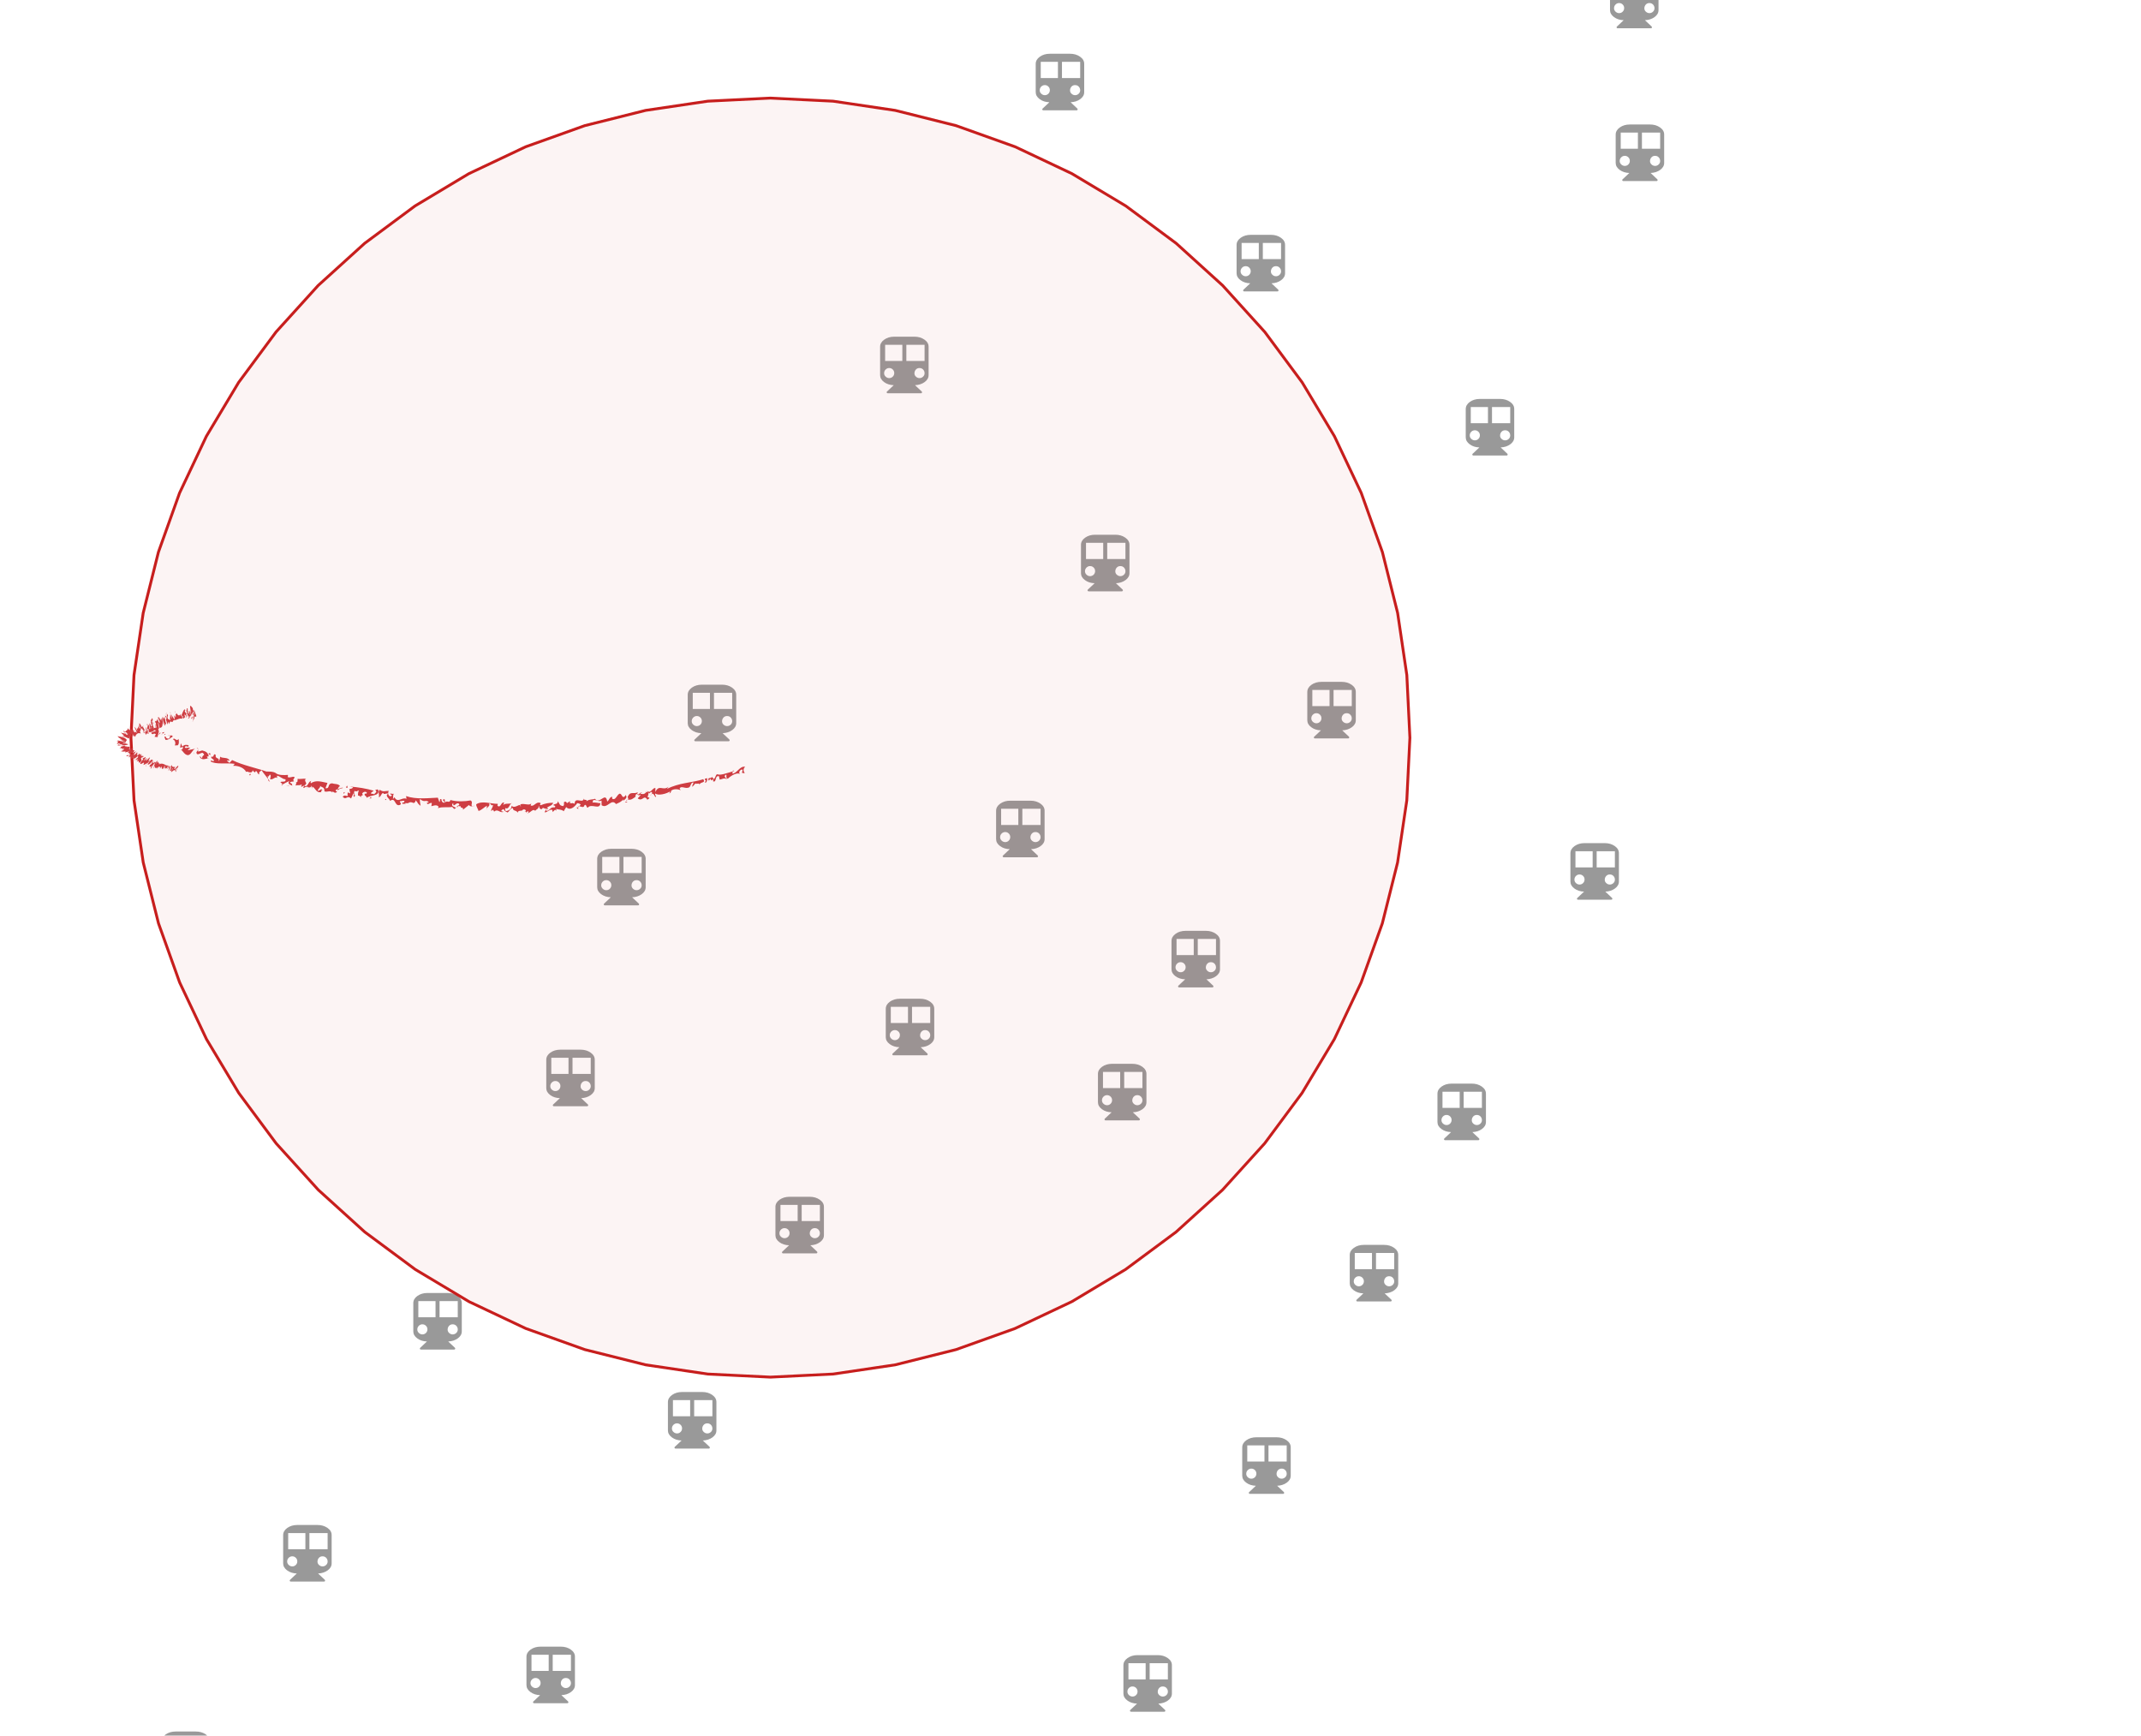 <?xml version="1.0" encoding="UTF-8"?>
<svg id="g-layers-Artboard_1-layer4-img" data-name="Layer 1" xmlns="http://www.w3.org/2000/svg" baseProfile="tiny" version="1.2" viewBox="0 0 756.764 613.453">
  <g id="layer4">
    <path d="M894.223-799c1.373,0,2.553.347,3.54,1.04s1.473,1.54,1.46,2.54v10c0,.96-.467,1.78-1.4,2.46s-2.067,1.047-3.4,1.1l2.38,2.24c.107.12.133.253.08.4s-.167.22-.34.22h-11.78c-.16,0-.273-.073-.34-.22s-.033-.28.1-.4l2.38-2.24c-1.347-.04-2.487-.407-3.42-1.1-.933-.693-1.4-1.513-1.4-2.46v-10c0-1,.487-1.847,1.46-2.54.973-.693,2.153-1.04,3.54-1.04h7.14ZM885.303-784.36c.493,0,.913-.173,1.26-.52.347-.347.52-.767.52-1.26s-.173-.913-.52-1.26c-.347-.347-.767-.52-1.26-.52s-.913.173-1.26.52c-.347.347-.527.767-.54,1.26s.167.913.54,1.26c.373.347.793.52,1.26.52ZM889.943-790.42v-5.72h-6.08v5.72h6.08ZM896.003-784.36c.493,0,.92-.173,1.28-.52.36-.347.533-.767.52-1.26s-.187-.913-.52-1.26c-.333-.347-.76-.52-1.28-.52s-.94.173-1.26.52c-.32.347-.493.767-.52,1.26s.147.913.52,1.26c.373.347.793.52,1.26.52ZM897.803-790.42v-5.72h-6.44v5.72h6.44Z" fill="#999" stroke-width="0"/>
    <path d="M231.223,912c1.373,0,2.553.347,3.54,1.04s1.473,1.54,1.46,2.54v10c0,.96-.467,1.78-1.4,2.46s-2.067,1.047-3.4,1.1l2.38,2.24c.107.12.133.253.08.4s-.167.22-.34.22h-11.78c-.16,0-.273-.073-.34-.22s-.033-.28.1-.4l2.38-2.24c-1.347-.04-2.487-.407-3.42-1.1-.933-.693-1.4-1.513-1.4-2.46v-10c0-1,.487-1.847,1.46-2.54.973-.693,2.153-1.04,3.54-1.04h7.14ZM222.303,926.64c.493,0,.913-.173,1.26-.52.347-.347.52-.767.52-1.26s-.173-.913-.52-1.26c-.347-.347-.767-.52-1.26-.52s-.913.173-1.26.52c-.347.347-.527.767-.54,1.26s.167.913.54,1.26c.373.347.793.52,1.26.52ZM226.943,920.58v-5.72h-6.08v5.72h6.08ZM233.003,926.64c.493,0,.92-.173,1.28-.52.36-.347.533-.767.52-1.26s-.187-.913-.52-1.26c-.333-.347-.76-.52-1.28-.52s-.94.173-1.26.52c-.32.347-.493.767-.52,1.26s.147.913.52,1.26c.373.347.793.52,1.26.52ZM234.803,920.58v-5.72h-6.44v5.72h6.44Z" fill="#999" stroke-width="0"/>
    <path d="M776.223-698c1.373,0,2.553.347,3.54,1.04s1.473,1.54,1.46,2.54v10c0,.96-.467,1.78-1.4,2.46s-2.067,1.047-3.4,1.1l2.38,2.24c.107.12.133.253.08.4s-.167.22-.34.22h-11.78c-.16,0-.273-.073-.34-.22s-.033-.28.1-.4l2.38-2.24c-1.347-.04-2.487-.407-3.42-1.1-.933-.693-1.4-1.513-1.4-2.46v-10c0-1,.487-1.847,1.46-2.54.973-.693,2.153-1.04,3.54-1.04h7.14ZM767.303-683.36c.493,0,.913-.173,1.26-.52.347-.347.52-.767.52-1.26s-.173-.913-.52-1.26c-.347-.347-.767-.52-1.26-.52s-.913.173-1.26.52c-.347.347-.527.767-.54,1.26s.167.913.54,1.26c.373.347.793.52,1.26.52ZM771.943-689.42v-5.72h-6.08v5.72h6.08ZM778.003-683.36c.493,0,.92-.173,1.28-.52.36-.347.533-.767.52-1.26s-.187-.913-.52-1.26c-.333-.347-.76-.52-1.28-.52s-.94.173-1.26.52c-.32.347-.493.767-.52,1.26s.147.913.52,1.26c.373.347.793.52,1.26.52ZM779.803-689.42v-5.72h-6.44v5.72h6.44Z" fill="#999" stroke-width="0"/>
    <path d="M581.223-10c1.373,0,2.553.347,3.54,1.04s1.473,1.54,1.46,2.54V3.58c0,.96-.467,1.78-1.4,2.46s-2.067,1.047-3.4,1.1l2.38,2.24c.107.12.133.253.08.4s-.167.22-.34.22h-11.78c-.16,0-.273-.073-.34-.22s-.033-.28.1-.4l2.38-2.24c-1.347-.04-2.487-.407-3.42-1.1-.933-.693-1.4-1.513-1.4-2.46V-6.42c0-1,.487-1.847,1.46-2.54.973-.693,2.153-1.04,3.54-1.04h7.14ZM572.303,4.64c.493,0,.913-.173,1.26-.52.347-.347.52-.767.52-1.26s-.173-.913-.52-1.26c-.347-.347-.767-.52-1.26-.52s-.913.173-1.26.52c-.347.347-.527.767-.54,1.26s.167.913.54,1.26c.373.347.793.52,1.26.52ZM576.943-1.42v-5.72h-6.08V-1.42h6.08ZM583.003,4.64c.493,0,.92-.173,1.28-.52.36-.347.533-.767.52-1.26s-.187-.913-.52-1.26c-.333-.347-.76-.52-1.28-.52s-.94.173-1.26.52c-.32.347-.493.767-.52,1.26s.147.913.52,1.26c.373.347.793.52,1.26.52ZM584.803-1.42v-5.72h-6.44V-1.42h6.44Z" fill="#999" stroke-width="0"/>
    <path d="M689.223-658c1.373,0,2.553.347,3.54,1.04s1.473,1.54,1.46,2.54v10c0,.96-.467,1.78-1.4,2.46s-2.067,1.047-3.4,1.1l2.38,2.24c.107.12.133.253.08.4s-.167.22-.34.22h-11.78c-.16,0-.273-.073-.34-.22s-.033-.28.1-.4l2.38-2.24c-1.347-.04-2.487-.407-3.42-1.1-.933-.693-1.4-1.513-1.4-2.46v-10c0-1,.487-1.847,1.46-2.54.973-.693,2.153-1.04,3.54-1.04h7.14ZM680.303-643.36c.493,0,.913-.173,1.26-.52.347-.347.52-.767.52-1.26s-.173-.913-.52-1.26c-.347-.347-.767-.52-1.26-.52s-.913.173-1.26.52c-.347.347-.527.767-.54,1.26s.167.913.54,1.26c.373.347.793.52,1.26.52ZM684.943-649.42v-5.72h-6.08v5.72h6.08ZM691.003-643.36c.493,0,.92-.173,1.28-.52.36-.347.533-.767.52-1.26s-.187-.913-.52-1.26c-.333-.347-.76-.52-1.28-.52s-.94.173-1.26.52c-.32.347-.493.767-.52,1.26s.147.913.52,1.26c.373.347.793.52,1.26.52ZM692.803-649.42v-5.72h-6.44v5.72h6.44Z" fill="#999" stroke-width="0"/>
    <path d="M709.223-581c1.373,0,2.553.347,3.54,1.04s1.473,1.54,1.46,2.54v10c0,.96-.467,1.78-1.4,2.46s-2.067,1.047-3.4,1.1l2.38,2.24c.107.12.133.253.08.4s-.167.22-.34.22h-11.78c-.16,0-.273-.073-.34-.22s-.033-.28.1-.4l2.38-2.24c-1.347-.04-2.487-.407-3.42-1.1-.933-.693-1.4-1.513-1.4-2.46v-10c0-1,.487-1.847,1.46-2.54.973-.693,2.153-1.04,3.54-1.04h7.14ZM700.303-566.36c.493,0,.913-.173,1.26-.52.347-.347.52-.767.52-1.26s-.173-.913-.52-1.26c-.347-.347-.767-.52-1.26-.52s-.913.173-1.26.52c-.347.347-.527.767-.54,1.26s.167.913.54,1.26c.373.347.793.52,1.26.52ZM704.943-572.42v-5.72h-6.08v5.72h6.08ZM711.003-566.36c.493,0,.92-.173,1.28-.52.36-.347.533-.767.52-1.26s-.187-.913-.52-1.26c-.333-.347-.76-.52-1.28-.52s-.94.173-1.26.52c-.32.347-.493.767-.52,1.26s.147.913.52,1.26c.373.347.793.52,1.26.52ZM712.803-572.42v-5.72h-6.44v5.72h6.44Z" fill="#999" stroke-width="0"/>
    <path d="M223.223,300c1.373,0,2.553.347,3.54,1.04s1.473,1.54,1.46,2.54v10c0,.96-.467,1.78-1.4,2.46s-2.067,1.047-3.4,1.1l2.38,2.24c.107.12.133.253.08.4s-.167.22-.34.22h-11.78c-.16,0-.273-.073-.34-.22s-.033-.28.1-.4l2.38-2.24c-1.347-.04-2.487-.407-3.42-1.1-.933-.693-1.4-1.513-1.4-2.46v-10c0-1,.487-1.847,1.46-2.54.973-.693,2.153-1.04,3.54-1.04h7.14ZM214.303,314.64c.493,0,.913-.173,1.26-.52.347-.347.52-.767.52-1.26s-.173-.913-.52-1.26c-.347-.347-.767-.52-1.26-.52s-.913.173-1.26.52c-.347.347-.527.767-.54,1.26s.167.913.54,1.26c.373.347.793.52,1.26.52ZM218.943,308.58v-5.72h-6.08v5.72h6.08ZM225.003,314.64c.493,0,.92-.173,1.28-.52.36-.347.533-.767.52-1.26s-.187-.913-.52-1.26c-.333-.347-.76-.52-1.28-.52s-.94.173-1.26.52c-.32.347-.493.767-.52,1.26s.147.913.52,1.26c.373.347.793.52,1.26.52ZM226.803,308.58v-5.72h-6.44v5.72h6.44Z" fill="#999" stroke-width="0"/>
    <path d="M325.223,353c1.373,0,2.553.347,3.54,1.04s1.473,1.54,1.46,2.54v10c0,.96-.467,1.78-1.4,2.46s-2.067,1.047-3.4,1.1l2.38,2.24c.107.12.133.253.08.4s-.167.22-.34.22h-11.78c-.16,0-.273-.073-.34-.22s-.033-.28.1-.4l2.38-2.24c-1.347-.04-2.487-.407-3.42-1.1-.933-.693-1.4-1.513-1.4-2.46v-10c0-1,.487-1.847,1.46-2.54.973-.693,2.153-1.04,3.54-1.04h7.14ZM316.303,367.64c.493,0,.913-.173,1.26-.52.347-.347.52-.767.52-1.26s-.173-.913-.52-1.26c-.347-.347-.767-.52-1.26-.52s-.913.173-1.26.52c-.347.347-.527.767-.54,1.26s.167.913.54,1.26c.373.347.793.52,1.26.52ZM320.943,361.58v-5.72h-6.08v5.72h6.08ZM327.003,367.64c.493,0,.92-.173,1.28-.52.36-.347.533-.767.52-1.26s-.187-.913-.52-1.26c-.333-.347-.76-.52-1.28-.52s-.94.173-1.26.52c-.32.347-.493.767-.52,1.26s.147.913.52,1.26c.373.347.793.52,1.26.52ZM328.803,361.58v-5.72h-6.44v5.72h6.44Z" fill="#999" stroke-width="0"/>
    <path d="M158.223,457c1.373,0,2.553.347,3.54,1.04s1.473,1.54,1.46,2.54v10c0,.96-.467,1.78-1.4,2.46s-2.067,1.047-3.4,1.1l2.38,2.24c.107.12.133.253.08.4s-.167.22-.34.22h-11.78c-.16,0-.273-.073-.34-.22s-.033-.28.1-.4l2.38-2.24c-1.347-.04-2.487-.407-3.42-1.1-.933-.693-1.4-1.513-1.4-2.46v-10c0-1,.487-1.847,1.46-2.54.973-.693,2.153-1.04,3.54-1.04h7.14ZM149.303,471.64c.493,0,.913-.173,1.26-.52.347-.347.52-.767.52-1.26s-.173-.913-.52-1.26c-.347-.347-.767-.52-1.26-.52s-.913.173-1.26.52c-.347.347-.527.767-.54,1.26s.167.913.54,1.26c.373.347.793.52,1.26.52ZM153.943,465.58v-5.72h-6.08v5.72h6.08ZM160.003,471.64c.493,0,.92-.173,1.28-.52.36-.347.533-.767.52-1.26s-.187-.913-.52-1.26c-.333-.347-.76-.52-1.28-.52s-.94.173-1.26.52c-.32.347-.493.767-.52,1.26s.147.913.52,1.26c.373.347.793.52,1.26.52ZM161.803,465.58v-5.72h-6.44v5.72h6.44Z" fill="#999" stroke-width="0"/>
    <path d="M248.223,492c1.373,0,2.553.347,3.54,1.04s1.473,1.54,1.46,2.54v10c0,.96-.467,1.78-1.4,2.46s-2.067,1.047-3.4,1.1l2.38,2.24c.107.12.133.253.08.4s-.167.22-.34.22h-11.78c-.16,0-.273-.073-.34-.22s-.033-.28.1-.4l2.38-2.24c-1.347-.04-2.487-.407-3.42-1.1-.933-.693-1.4-1.513-1.4-2.46v-10c0-1,.487-1.847,1.46-2.54.973-.693,2.153-1.04,3.54-1.04h7.14ZM239.303,506.64c.493,0,.913-.173,1.26-.52.347-.347.52-.767.52-1.26s-.173-.913-.52-1.26c-.347-.347-.767-.52-1.26-.52s-.913.173-1.26.52c-.347.347-.527.767-.54,1.26s.167.913.54,1.26c.373.347.793.52,1.26.52ZM243.943,500.58v-5.72h-6.08v5.72h6.08ZM250.003,506.64c.493,0,.92-.173,1.28-.52.36-.347.533-.767.52-1.26s-.187-.913-.52-1.26c-.333-.347-.76-.52-1.28-.52s-.94.173-1.26.52c-.32.347-.493.767-.52,1.26s.147.913.52,1.26c.373.347.793.52,1.26.52ZM251.803,500.58v-5.72h-6.44v5.72h6.44Z" fill="#999" stroke-width="0"/>
    <path d="M409.223,585c1.373,0,2.553.347,3.54,1.04s1.473,1.54,1.46,2.54v10c0,.96-.467,1.78-1.4,2.46s-2.067,1.047-3.4,1.1l2.38,2.24c.107.12.133.253.08.4s-.167.22-.34.22h-11.78c-.16,0-.273-.073-.34-.22s-.033-.28.1-.4l2.38-2.24c-1.347-.04-2.487-.407-3.42-1.1-.933-.693-1.4-1.513-1.4-2.46v-10c0-1,.487-1.847,1.46-2.54.973-.693,2.153-1.04,3.54-1.04h7.14ZM400.303,599.64c.493,0,.913-.173,1.26-.52.347-.347.52-.767.52-1.26s-.173-.913-.52-1.26c-.347-.347-.767-.52-1.26-.52s-.913.173-1.26.52c-.347.347-.527.767-.54,1.26s.167.913.54,1.26c.373.347.793.52,1.26.52ZM404.943,593.58v-5.72h-6.08v5.72h6.08ZM411.003,599.64c.493,0,.92-.173,1.28-.52.36-.347.533-.767.52-1.26s-.187-.913-.52-1.26c-.333-.347-.76-.52-1.28-.52s-.94.173-1.26.52c-.32.347-.493.767-.52,1.26s.147.913.52,1.26c.373.347.793.52,1.26.52ZM412.803,593.58v-5.72h-6.44v5.72h6.44Z" fill="#999" stroke-width="0"/>
    <path d="M112.223,539c1.373,0,2.553.347,3.54,1.04s1.473,1.54,1.46,2.54v10c0,.96-.467,1.78-1.4,2.46s-2.067,1.047-3.4,1.1l2.38,2.24c.107.12.133.253.08.4s-.167.22-.34.22h-11.78c-.16,0-.273-.073-.34-.22s-.033-.28.1-.4l2.38-2.24c-1.347-.04-2.487-.407-3.42-1.1-.933-.693-1.4-1.513-1.4-2.46v-10c0-1,.487-1.847,1.46-2.54.973-.693,2.153-1.04,3.54-1.04h7.14ZM103.303,553.64c.493,0,.913-.173,1.26-.52.347-.347.52-.767.52-1.26s-.173-.913-.52-1.26c-.347-.347-.767-.52-1.26-.52s-.913.173-1.26.52c-.347.347-.527.767-.54,1.26s.167.913.54,1.26c.373.347.793.52,1.26.52ZM107.943,547.58v-5.72h-6.08v5.72h6.08ZM114.003,553.64c.493,0,.92-.173,1.28-.52.36-.347.533-.767.52-1.26s-.187-.913-.52-1.26c-.333-.347-.76-.52-1.28-.52s-.94.173-1.26.52c-.32.347-.493.767-.52,1.26s.147.913.52,1.26c.373.347.793.52,1.26.52ZM115.803,547.58v-5.72h-6.44v5.72h6.44Z" fill="#999" stroke-width="0"/>
    <path d="M198.223,582c1.373,0,2.553.347,3.54,1.04s1.473,1.54,1.46,2.54v10c0,.96-.467,1.78-1.4,2.46s-2.067,1.047-3.4,1.1l2.38,2.24c.107.12.133.253.08.4s-.167.22-.34.22h-11.78c-.16,0-.273-.073-.34-.22s-.033-.28.1-.4l2.38-2.24c-1.347-.04-2.487-.407-3.42-1.1-.933-.693-1.4-1.513-1.4-2.46v-10c0-1,.487-1.847,1.46-2.54.973-.693,2.153-1.04,3.54-1.04h7.14ZM189.303,596.64c.493,0,.913-.173,1.26-.52.347-.347.52-.767.52-1.26s-.173-.913-.52-1.26c-.347-.347-.767-.52-1.26-.52s-.913.173-1.26.52c-.347.347-.527.767-.54,1.26s.167.913.54,1.26c.373.347.793.52,1.26.52ZM193.943,590.58v-5.72h-6.08v5.72h6.08ZM200.003,596.64c.493,0,.92-.173,1.28-.52.36-.347.533-.767.52-1.26s-.187-.913-.52-1.26c-.333-.347-.76-.52-1.28-.52s-.94.173-1.26.52c-.32.347-.493.767-.52,1.26s.147.913.52,1.26c.373.347.793.52,1.26.52ZM201.803,590.58v-5.72h-6.44v5.72h6.44Z" fill="#999" stroke-width="0"/>
    <path d="M355.223,681c1.373,0,2.553.347,3.54,1.04s1.473,1.54,1.46,2.54v10c0,.96-.467,1.78-1.4,2.46s-2.067,1.047-3.4,1.1l2.38,2.24c.107.12.133.253.08.4s-.167.22-.34.22h-11.78c-.16,0-.273-.073-.34-.22s-.033-.28.1-.4l2.38-2.24c-1.347-.04-2.487-.407-3.42-1.1-.933-.693-1.4-1.513-1.4-2.46v-10c0-1,.487-1.847,1.46-2.54.973-.693,2.153-1.04,3.54-1.04h7.14ZM346.303,695.64c.493,0,.913-.173,1.26-.52.347-.347.52-.767.52-1.26s-.173-.913-.52-1.26c-.347-.347-.767-.52-1.26-.52s-.913.173-1.26.52c-.347.347-.527.767-.54,1.26s.167.913.54,1.26c.373.347.793.52,1.26.52ZM350.943,689.58v-5.72h-6.08v5.72h6.08ZM357.003,695.64c.493,0,.92-.173,1.28-.52.36-.347.533-.767.52-1.26s-.187-.913-.52-1.26c-.333-.347-.76-.52-1.28-.52s-.94.173-1.26.52c-.32.347-.493.767-.52,1.26s.147.913.52,1.26c.373.347.793.52,1.26.52ZM358.803,689.58v-5.72h-6.44v5.72h6.44Z" fill="#999" stroke-width="0"/>
    <path d="M160.223,651c1.373,0,2.553.347,3.54,1.04s1.473,1.54,1.46,2.54v10c0,.96-.467,1.78-1.4,2.46s-2.067,1.047-3.4,1.1l2.38,2.24c.107.12.133.253.08.4s-.167.22-.34.22h-11.78c-.16,0-.273-.073-.34-.22s-.033-.28.1-.4l2.38-2.24c-1.347-.04-2.487-.407-3.42-1.1-.933-.693-1.4-1.513-1.4-2.46v-10c0-1,.487-1.847,1.46-2.54.973-.693,2.153-1.04,3.54-1.04h7.14ZM151.303,665.64c.493,0,.913-.173,1.26-.52.347-.347.52-.767.52-1.26s-.173-.913-.52-1.26c-.347-.347-.767-.52-1.26-.52s-.913.173-1.26.52c-.347.347-.527.767-.54,1.26s.167.913.54,1.26c.373.347.793.52,1.26.52ZM155.943,659.58v-5.72h-6.08v5.72h6.08ZM162.003,665.64c.493,0,.92-.173,1.28-.52.36-.347.533-.767.52-1.26s-.187-.913-.52-1.26c-.333-.347-.76-.52-1.28-.52s-.94.173-1.26.52c-.32.347-.493.767-.52,1.26s.147.913.52,1.26c.373.347.793.52,1.26.52ZM163.803,659.58v-5.72h-6.44v5.72h6.44Z" fill="#999" stroke-width="0"/>
    <path d="M69.223,612c1.373,0,2.553.347,3.54,1.04s1.473,1.54,1.46,2.54v10c0,.96-.467,1.78-1.4,2.46s-2.067,1.047-3.4,1.1l2.38,2.24c.107.12.133.253.08.4s-.167.22-.34.22h-11.78c-.16,0-.273-.073-.34-.22s-.033-.28.1-.4l2.38-2.24c-1.347-.04-2.487-.407-3.42-1.1-.933-.693-1.4-1.513-1.4-2.46v-10c0-1,.487-1.847,1.46-2.54.973-.693,2.153-1.04,3.54-1.04h7.14ZM60.303,626.64c.493,0,.913-.173,1.26-.52.347-.347.52-.767.52-1.26s-.173-.913-.52-1.26c-.347-.347-.767-.52-1.26-.52s-.913.173-1.26.52c-.347.347-.527.767-.54,1.26s.167.913.54,1.26c.373.347.793.52,1.26.52ZM64.943,620.58v-5.72h-6.08v5.72h6.08ZM71.003,626.64c.493,0,.92-.173,1.28-.52.36-.347.533-.767.52-1.26s-.187-.913-.52-1.26c-.333-.347-.76-.52-1.28-.52s-.94.173-1.26.52c-.32.347-.493.767-.52,1.26s.147.913.52,1.26c.373.347.793.52,1.26.52ZM72.803,620.58v-5.72h-6.44v5.72h6.44Z" fill="#999" stroke-width="0"/>
    <path d="M305.223,773c1.373,0,2.553.347,3.54,1.04s1.473,1.54,1.46,2.54v10c0,.96-.467,1.78-1.4,2.46s-2.067,1.047-3.4,1.1l2.38,2.24c.107.12.133.253.08.4s-.167.22-.34.22h-11.78c-.16,0-.273-.073-.34-.22s-.033-.28.1-.4l2.38-2.24c-1.347-.04-2.487-.407-3.42-1.1-.933-.693-1.4-1.513-1.4-2.46v-10c0-1,.487-1.847,1.46-2.54.973-.693,2.153-1.04,3.54-1.04h7.14ZM296.303,787.64c.493,0,.913-.173,1.26-.52.347-.347.52-.767.52-1.26s-.173-.913-.52-1.26c-.347-.347-.767-.52-1.26-.52s-.913.173-1.26.52c-.347.347-.527.767-.54,1.26s.167.913.54,1.26c.373.347.793.52,1.26.52ZM300.943,781.58v-5.72h-6.08v5.72h6.08ZM307.003,787.64c.493,0,.92-.173,1.28-.52.36-.347.533-.767.52-1.26s-.187-.913-.52-1.26c-.333-.347-.76-.52-1.28-.52s-.94.173-1.26.52c-.32.347-.493.767-.52,1.26s.147.913.52,1.26c.373.347.793.52,1.26.52ZM308.803,781.58v-5.72h-6.44v5.72h6.44Z" fill="#999" stroke-width="0"/>
    <path d="M44.223,697c1.373,0,2.553.347,3.54,1.04s1.473,1.54,1.46,2.54v10c0,.96-.467,1.78-1.4,2.46s-2.067,1.047-3.4,1.1l2.38,2.24c.107.12.133.253.08.4s-.167.22-.34.22h-11.78c-.16,0-.273-.073-.34-.22s-.033-.28.1-.4l2.38-2.24c-1.347-.04-2.487-.407-3.42-1.1-.933-.693-1.4-1.513-1.4-2.46v-10c0-1,.487-1.847,1.46-2.54.973-.693,2.153-1.04,3.54-1.04h7.14ZM35.303,711.64c.493,0,.913-.173,1.26-.52.347-.347.52-.767.52-1.26s-.173-.913-.52-1.26c-.347-.347-.767-.52-1.26-.52s-.913.173-1.26.52c-.347.347-.527.767-.54,1.26s.167.913.54,1.26c.373.347.793.52,1.26.52ZM39.943,705.58v-5.72h-6.08v5.72h6.08ZM46.003,711.64c.493,0,.92-.173,1.28-.52.36-.347.533-.767.52-1.26s-.187-.913-.52-1.26c-.333-.347-.76-.52-1.28-.52s-.94.173-1.26.52c-.32.347-.493.767-.52,1.26s.147.913.52,1.26c.373.347.793.52,1.26.52ZM47.803,705.58v-5.72h-6.44v5.72h6.44Z" fill="#999" stroke-width="0"/>
    <path d="M110.223,742c1.373,0,2.553.347,3.54,1.04s1.473,1.54,1.46,2.54v10c0,.96-.467,1.78-1.4,2.46s-2.067,1.047-3.4,1.1l2.38,2.24c.107.12.133.253.08.4s-.167.22-.34.22h-11.78c-.16,0-.273-.073-.34-.22s-.033-.28.1-.4l2.38-2.24c-1.347-.04-2.487-.407-3.42-1.1-.933-.693-1.4-1.513-1.4-2.46v-10c0-1,.487-1.847,1.46-2.54.973-.693,2.153-1.04,3.54-1.04h7.14ZM101.303,756.64c.493,0,.913-.173,1.26-.52.347-.347.52-.767.52-1.26s-.173-.913-.52-1.26c-.347-.347-.767-.52-1.26-.52s-.913.173-1.26.52c-.347.347-.527.767-.54,1.26s.167.913.54,1.26c.373.347.793.52,1.26.52ZM105.943,750.58v-5.72h-6.08v5.72h6.08ZM112.003,756.64c.493,0,.92-.173,1.28-.52.36-.347.533-.767.52-1.26s-.187-.913-.52-1.26c-.333-.347-.76-.52-1.28-.52s-.94.173-1.26.52c-.32.347-.493.767-.52,1.26s.147.913.52,1.26c.373.347.793.52,1.26.52ZM113.803,750.58v-5.72h-6.44v5.72h6.44Z" fill="#999" stroke-width="0"/>
    <path d="M258.223,858c1.373,0,2.553.347,3.54,1.04s1.473,1.54,1.46,2.54v10c0,.96-.467,1.78-1.4,2.46s-2.067,1.047-3.4,1.1l2.38,2.24c.107.12.133.253.08.4s-.167.22-.34.22h-11.78c-.16,0-.273-.073-.34-.22s-.033-.28.1-.4l2.38-2.24c-1.347-.04-2.487-.407-3.42-1.1-.933-.693-1.4-1.513-1.4-2.46v-10c0-1,.487-1.847,1.46-2.54.973-.693,2.153-1.04,3.54-1.04h7.14ZM249.303,872.64c.493,0,.913-.173,1.26-.52.347-.347.52-.767.52-1.26s-.173-.913-.52-1.26c-.347-.347-.767-.52-1.26-.52s-.913.173-1.26.52c-.347.347-.527.767-.54,1.26s.167.913.54,1.26c.373.347.793.52,1.26.52ZM253.943,866.58v-5.72h-6.08v5.72h6.08ZM260.003,872.64c.493,0,.92-.173,1.28-.52.36-.347.533-.767.52-1.26s-.187-.913-.52-1.26c-.333-.347-.76-.52-1.28-.52s-.94.173-1.26.52c-.32.347-.493.767-.52,1.26s.147.913.52,1.26c.373.347.793.52,1.26.52ZM261.803,866.58v-5.72h-6.44v5.72h6.44Z" fill="#999" stroke-width="0"/>
    <path d="M42.223,775c1.373,0,2.553.347,3.54,1.04s1.473,1.54,1.46,2.54v10c0,.96-.467,1.78-1.4,2.46s-2.067,1.047-3.4,1.1l2.38,2.24c.107.12.133.253.08.4s-.167.22-.34.22h-11.78c-.16,0-.273-.073-.34-.22s-.033-.28.1-.4l2.38-2.24c-1.347-.04-2.487-.407-3.42-1.1-.933-.693-1.4-1.513-1.4-2.46v-10c0-1,.487-1.847,1.46-2.54.973-.693,2.153-1.04,3.54-1.04h7.14ZM33.303,789.64c.493,0,.913-.173,1.26-.52.347-.347.52-.767.52-1.26s-.173-.913-.52-1.26c-.347-.347-.767-.52-1.26-.52s-.913.173-1.26.52c-.347.347-.527.767-.54,1.26s.167.913.54,1.26c.373.347.793.52,1.26.52ZM37.943,783.58v-5.72h-6.08v5.72h6.08ZM44.003,789.64c.493,0,.92-.173,1.28-.52.36-.347.533-.767.52-1.26s-.187-.913-.52-1.26c-.333-.347-.76-.52-1.28-.52s-.94.173-1.26.52c-.32.347-.493.767-.52,1.26s.147.913.52,1.26c.373.347.793.52,1.26.52ZM45.803,783.58v-5.72h-6.44v5.72h6.44Z" fill="#999" stroke-width="0"/>
    <path d="M146.223,910c1.373,0,2.553.347,3.54,1.04s1.473,1.54,1.46,2.54v10c0,.96-.467,1.78-1.4,2.46s-2.067,1.047-3.4,1.1l2.38,2.24c.107.12.133.253.08.4s-.167.22-.34.22h-11.78c-.16,0-.273-.073-.34-.22s-.033-.28.1-.4l2.38-2.24c-1.347-.04-2.487-.407-3.42-1.1-.933-.693-1.4-1.513-1.4-2.46v-10c0-1,.487-1.847,1.46-2.54.973-.693,2.153-1.04,3.54-1.04h7.14ZM137.303,924.64c.493,0,.913-.173,1.26-.52.347-.347.52-.767.52-1.26s-.173-.913-.52-1.26c-.347-.347-.767-.52-1.26-.52s-.913.173-1.26.52c-.347.347-.527.767-.54,1.26s.167.913.54,1.26c.373.347.793.52,1.26.52ZM141.943,918.58v-5.72h-6.08v5.72h6.08ZM148.003,924.64c.493,0,.92-.173,1.28-.52.36-.347.533-.767.52-1.26s-.187-.913-.52-1.26c-.333-.347-.76-.52-1.28-.52s-.94.173-1.26.52c-.32.347-.493.767-.52,1.26s.147.913.52,1.26c.373.347.793.52,1.26.52ZM149.803,918.58v-5.72h-6.44v5.72h6.44Z" fill="#999" stroke-width="0"/>
    <path d="M45.223,856c1.373,0,2.553.347,3.54,1.04s1.473,1.54,1.46,2.54v10c0,.96-.467,1.78-1.4,2.46s-2.067,1.047-3.4,1.1l2.38,2.24c.107.12.133.253.08.4s-.167.22-.34.22h-11.78c-.16,0-.273-.073-.34-.22s-.033-.28.1-.4l2.38-2.24c-1.347-.04-2.487-.407-3.42-1.1-.933-.693-1.4-1.513-1.4-2.46v-10c0-1,.487-1.847,1.46-2.54.973-.693,2.153-1.04,3.54-1.04h7.14ZM36.303,870.64c.493,0,.913-.173,1.26-.52.347-.347.52-.767.52-1.26s-.173-.913-.52-1.26c-.347-.347-.767-.52-1.26-.52s-.913.173-1.26.52c-.347.347-.527.767-.54,1.26s.167.913.54,1.26c.373.347.793.52,1.26.52ZM40.943,864.58v-5.72h-6.08v5.72h6.08ZM47.003,870.64c.493,0,.92-.173,1.28-.52.36-.347.533-.767.52-1.26s-.187-.913-.52-1.26c-.333-.347-.76-.52-1.28-.52s-.94.173-1.26.52c-.32.347-.493.767-.52,1.26s.147.913.52,1.26c.373.347.793.52,1.26.52ZM48.803,864.58v-5.72h-6.44v5.72h6.44Z" fill="#999" stroke-width="0"/>
    <path d="M47.223,855c1.373,0,2.553.347,3.54,1.04s1.473,1.54,1.46,2.54v10c0,.96-.467,1.78-1.4,2.46s-2.067,1.047-3.4,1.1l2.38,2.24c.107.12.133.253.08.4s-.167.22-.34.22h-11.78c-.16,0-.273-.073-.34-.22s-.033-.28.1-.4l2.38-2.24c-1.347-.04-2.487-.407-3.42-1.1-.933-.693-1.4-1.513-1.4-2.46v-10c0-1,.487-1.847,1.46-2.54.973-.693,2.153-1.04,3.54-1.04h7.14ZM38.303,869.64c.493,0,.913-.173,1.26-.52.347-.347.52-.767.52-1.26s-.173-.913-.52-1.26c-.347-.347-.767-.52-1.26-.52s-.913.173-1.26.52c-.347.347-.527.767-.54,1.26s.167.913.54,1.26c.373.347.793.52,1.26.52ZM42.943,863.58v-5.72h-6.08v5.72h6.08ZM49.003,869.64c.493,0,.92-.173,1.28-.52.36-.347.533-.767.52-1.26s-.187-.913-.52-1.26c-.333-.347-.76-.52-1.28-.52s-.94.173-1.26.52c-.32.347-.493.767-.52,1.26s.147.913.52,1.26c.373.347.793.52,1.26.52ZM50.803,863.58v-5.72h-6.44v5.72h6.44Z" fill="#999" stroke-width="0"/>
    <path d="M60.223,912c1.373,0,2.553.347,3.54,1.04s1.473,1.54,1.46,2.54v10c0,.96-.467,1.78-1.4,2.46s-2.067,1.047-3.4,1.1l2.38,2.24c.107.12.133.253.08.4s-.167.22-.34.22h-11.78c-.16,0-.273-.073-.34-.22s-.033-.28.1-.4l2.38-2.24c-1.347-.04-2.487-.407-3.42-1.1-.933-.693-1.4-1.513-1.4-2.46v-10c0-1,.487-1.847,1.46-2.54.973-.693,2.153-1.04,3.54-1.04h7.14ZM51.303,926.64c.493,0,.913-.173,1.26-.52.347-.347.52-.767.52-1.26s-.173-.913-.52-1.26c-.347-.347-.767-.52-1.26-.52s-.913.173-1.26.52c-.347.347-.527.767-.54,1.26s.167.913.54,1.26c.373.347.793.52,1.26.52ZM55.943,920.58v-5.72h-6.08v5.72h6.08ZM62.003,926.64c.493,0,.92-.173,1.28-.52.36-.347.533-.767.52-1.26s-.187-.913-.52-1.26c-.333-.347-.76-.52-1.28-.52s-.94.173-1.26.52c-.32.347-.493.767-.52,1.26s.147.913.52,1.26c.373.347.793.52,1.26.52ZM63.803,920.58v-5.72h-6.44v5.72h6.44Z" fill="#999" stroke-width="0"/>
    <path d="M830.223-719c1.373,0,2.553.347,3.54,1.04s1.473,1.54,1.46,2.54v10c0,.96-.467,1.78-1.4,2.46s-2.067,1.047-3.4,1.1l2.38,2.24c.107.12.133.253.08.4s-.167.22-.34.22h-11.78c-.16,0-.273-.073-.34-.22s-.033-.28.1-.4l2.38-2.24c-1.347-.04-2.487-.407-3.42-1.1-.933-.693-1.4-1.513-1.4-2.46v-10c0-1,.487-1.847,1.46-2.54.973-.693,2.153-1.04,3.54-1.04h7.14ZM821.303-704.36c.493,0,.913-.173,1.26-.52.347-.347.52-.767.52-1.26s-.173-.913-.52-1.26c-.347-.347-.767-.52-1.26-.52s-.913.173-1.26.52c-.347.347-.527.767-.54,1.26s.167.913.54,1.26c.373.347.793.52,1.26.52ZM825.943-710.42v-5.72h-6.08v5.72h6.08ZM832.003-704.36c.493,0,.92-.173,1.28-.52.36-.347.533-.767.52-1.26s-.187-.913-.52-1.26c-.333-.347-.76-.52-1.28-.52s-.94.173-1.26.52c-.32.347-.493.767-.52,1.26s.147.913.52,1.26c.373.347.793.52,1.26.52ZM833.803-710.42v-5.72h-6.44v5.72h6.44Z" fill="#999" stroke-width="0"/>
    <path d="M789.223-644c1.373,0,2.553.347,3.54,1.04s1.473,1.54,1.46,2.54v10c0,.96-.467,1.78-1.4,2.46s-2.067,1.047-3.4,1.1l2.38,2.24c.107.12.133.253.08.4s-.167.22-.34.22h-11.78c-.16,0-.273-.073-.34-.22s-.033-.28.1-.4l2.38-2.24c-1.347-.04-2.487-.407-3.42-1.1-.933-.693-1.4-1.513-1.4-2.46v-10c0-1,.487-1.847,1.46-2.54.973-.693,2.153-1.04,3.54-1.04h7.14ZM780.303-629.36c.493,0,.913-.173,1.26-.52.347-.347.52-.767.52-1.26s-.173-.913-.52-1.26c-.347-.347-.767-.52-1.26-.52s-.913.173-1.26.52c-.347.347-.527.767-.54,1.26s.167.913.54,1.26c.373.347.793.52,1.26.52ZM784.943-635.42v-5.72h-6.08v5.72h6.08ZM791.003-629.36c.493,0,.92-.173,1.28-.52.36-.347.533-.767.52-1.26s-.187-.913-.52-1.26c-.333-.347-.76-.52-1.28-.52s-.94.173-1.26.52c-.32.347-.493.767-.52,1.26s.147.913.52,1.26c.373.347.793.52,1.26.52ZM792.803-635.42v-5.72h-6.44v5.72h6.44Z" fill="#999" stroke-width="0"/>
    <path d="M664.223-498c1.373,0,2.553.347,3.54,1.04s1.473,1.54,1.46,2.54v10c0,.96-.467,1.78-1.4,2.46s-2.067,1.047-3.4,1.1l2.38,2.24c.107.12.133.253.08.4s-.167.22-.34.22h-11.78c-.16,0-.273-.073-.34-.22s-.033-.28.1-.4l2.38-2.24c-1.347-.04-2.487-.407-3.42-1.1-.933-.693-1.4-1.513-1.4-2.46v-10c0-1,.487-1.847,1.46-2.54.973-.693,2.153-1.04,3.54-1.04h7.14ZM655.303-483.36c.493,0,.913-.173,1.26-.52.347-.347.52-.767.52-1.26s-.173-.913-.52-1.26c-.347-.347-.767-.52-1.26-.52s-.913.173-1.26.52c-.347.347-.527.767-.54,1.26s.167.913.54,1.26c.373.347.793.52,1.26.52ZM659.943-489.42v-5.72h-6.08v5.72h6.08ZM666.003-483.36c.493,0,.92-.173,1.28-.52.36-.347.533-.767.52-1.26s-.187-.913-.52-1.26c-.333-.347-.76-.52-1.28-.52s-.94.173-1.26.52c-.32.347-.493.767-.52,1.26s.147.913.52,1.26c.373.347.793.52,1.26.52ZM667.803-489.42v-5.72h-6.44v5.72h6.44Z" fill="#999" stroke-width="0"/>
    <path d="M608.223-557c1.373,0,2.553.347,3.54,1.04s1.473,1.54,1.46,2.54v10c0,.96-.467,1.78-1.4,2.46s-2.067,1.047-3.4,1.1l2.38,2.24c.107.12.133.253.08.4s-.167.22-.34.22h-11.78c-.16,0-.273-.073-.34-.22s-.033-.28.1-.4l2.38-2.24c-1.347-.04-2.487-.407-3.42-1.1-.933-.693-1.4-1.513-1.4-2.46v-10c0-1,.487-1.847,1.46-2.54.973-.693,2.153-1.04,3.54-1.04h7.14ZM599.303-542.36c.493,0,.913-.173,1.26-.52.347-.347.52-.767.52-1.26s-.173-.913-.52-1.26c-.347-.347-.767-.52-1.26-.52s-.913.173-1.26.52c-.347.347-.527.767-.54,1.26s.167.913.54,1.26c.373.347.793.52,1.26.52ZM603.943-548.42v-5.72h-6.08v5.72h6.08ZM610.003-542.36c.493,0,.92-.173,1.28-.52.36-.347.533-.767.52-1.26s-.187-.913-.52-1.26c-.333-.347-.76-.52-1.28-.52s-.94.173-1.26.52c-.32.347-.493.767-.52,1.26s.147.913.52,1.26c.373.347.793.52,1.26.52ZM611.803-548.42v-5.72h-6.44v5.72h6.44Z" fill="#999" stroke-width="0"/>
    <path d="M563.223-443c1.373,0,2.553.347,3.54,1.04s1.473,1.54,1.46,2.54v10c0,.96-.467,1.78-1.4,2.46s-2.067,1.047-3.4,1.1l2.38,2.24c.107.12.133.253.08.4s-.167.22-.34.22h-11.78c-.16,0-.273-.073-.34-.22s-.033-.28.1-.4l2.38-2.24c-1.347-.04-2.487-.407-3.42-1.1-.933-.693-1.4-1.513-1.4-2.46v-10c0-1,.487-1.847,1.46-2.54.973-.693,2.153-1.04,3.54-1.04h7.14ZM554.303-428.36c.493,0,.913-.173,1.26-.52.347-.347.52-.767.52-1.26s-.173-.913-.52-1.26c-.347-.347-.767-.52-1.26-.52s-.913.173-1.26.52c-.347.347-.527.767-.54,1.26s.167.913.54,1.26c.373.347.793.52,1.26.52ZM558.943-434.42v-5.72h-6.08v5.72h6.08ZM565.003-428.36c.493,0,.92-.173,1.28-.52.36-.347.533-.767.52-1.26s-.187-.913-.52-1.26c-.333-.347-.76-.52-1.28-.52s-.94.173-1.26.52c-.32.347-.493.767-.52,1.26s.147.913.52,1.26c.373.347.793.52,1.26.52ZM566.803-434.42v-5.72h-6.44v5.72h6.44Z" fill="#999" stroke-width="0"/>
    <path d="M614.223-409c1.373,0,2.553.347,3.54,1.04s1.473,1.54,1.46,2.54v10c0,.96-.467,1.78-1.4,2.46s-2.067,1.047-3.4,1.1l2.38,2.24c.107.12.133.253.08.4s-.167.22-.34.22h-11.78c-.16,0-.273-.073-.34-.22s-.033-.28.1-.4l2.38-2.24c-1.347-.04-2.487-.407-3.42-1.1-.933-.693-1.4-1.513-1.4-2.46v-10c0-1,.487-1.847,1.46-2.54.973-.693,2.153-1.04,3.54-1.04h7.14ZM605.303-394.36c.493,0,.913-.173,1.26-.52.347-.347.52-.767.52-1.26s-.173-.913-.52-1.26c-.347-.347-.767-.52-1.26-.52s-.913.173-1.26.52c-.347.347-.527.767-.54,1.26s.167.913.54,1.26c.373.347.793.52,1.26.52ZM609.943-400.42v-5.72h-6.08v5.72h6.08ZM616.003-394.36c.493,0,.92-.173,1.28-.52.36-.347.533-.767.52-1.26s-.187-.913-.52-1.26c-.333-.347-.76-.52-1.28-.52s-.94.173-1.26.52c-.32.347-.493.767-.52,1.26s.147.913.52,1.26c.373.347.793.52,1.26.52ZM617.803-400.42v-5.72h-6.44v5.72h6.44Z" fill="#999" stroke-width="0"/>
    <path d="M542.223-376c1.373,0,2.553.347,3.54,1.04s1.473,1.54,1.46,2.54v10c0,.96-.467,1.78-1.4,2.46s-2.067,1.047-3.4,1.1l2.38,2.24c.107.12.133.253.08.4s-.167.22-.34.22h-11.78c-.16,0-.273-.073-.34-.22s-.033-.28.1-.4l2.38-2.24c-1.347-.04-2.487-.407-3.42-1.1-.933-.693-1.4-1.513-1.4-2.46v-10c0-1,.487-1.847,1.46-2.54.973-.693,2.153-1.04,3.54-1.04h7.14ZM533.303-361.36c.493,0,.913-.173,1.26-.52.347-.347.52-.767.52-1.26s-.173-.913-.52-1.26c-.347-.347-.767-.52-1.26-.52s-.913.173-1.26.52c-.347.347-.527.767-.54,1.26s.167.913.54,1.26c.373.347.793.52,1.26.52ZM537.943-367.42v-5.72h-6.08v5.72h6.08ZM544.003-361.36c.493,0,.92-.173,1.28-.52.36-.347.533-.767.52-1.26s-.187-.913-.52-1.26c-.333-.347-.76-.52-1.28-.52s-.94.173-1.26.52c-.32.347-.493.767-.52,1.26s.147.913.52,1.26c.373.347.793.52,1.26.52ZM545.803-367.42v-5.72h-6.44v5.72h6.44Z" fill="#999" stroke-width="0"/>
    <path d="M544.223-272c1.373,0,2.553.347,3.54,1.04s1.473,1.54,1.46,2.54v10c0,.96-.467,1.78-1.4,2.46s-2.067,1.047-3.4,1.1l2.38,2.24c.107.12.133.253.08.4s-.167.22-.34.22h-11.78c-.16,0-.273-.073-.34-.22s-.033-.28.1-.4l2.38-2.24c-1.347-.04-2.487-.407-3.42-1.1-.933-.693-1.4-1.513-1.4-2.46v-10c0-1,.487-1.847,1.46-2.54.973-.693,2.153-1.04,3.54-1.04h7.14ZM535.303-257.36c.493,0,.913-.173,1.26-.52.347-.347.52-.767.52-1.26s-.173-.913-.52-1.26c-.347-.347-.767-.52-1.26-.52s-.913.173-1.26.52c-.347.347-.527.767-.54,1.26s.167.913.54,1.26c.373.347.793.52,1.26.52ZM539.943-263.42v-5.72h-6.08v5.72h6.08ZM546.003-257.36c.493,0,.92-.173,1.28-.52.36-.347.533-.767.52-1.26s-.187-.913-.52-1.26c-.333-.347-.76-.52-1.28-.52s-.94.173-1.26.52c-.32.347-.493.767-.52,1.26s.147.913.52,1.26c.373.347.793.52,1.26.52ZM547.803-263.42v-5.72h-6.44v5.72h6.44Z" fill="#999" stroke-width="0"/>
    <path d="M537.223-269c1.373,0,2.553.347,3.54,1.04s1.473,1.54,1.46,2.54v10c0,.96-.467,1.78-1.4,2.46s-2.067,1.047-3.4,1.1l2.38,2.24c.107.12.133.253.08.4s-.167.22-.34.22h-11.78c-.16,0-.273-.073-.34-.22s-.033-.28.1-.4l2.38-2.24c-1.347-.04-2.487-.407-3.42-1.1-.933-.693-1.4-1.513-1.4-2.46v-10c0-1,.487-1.847,1.46-2.54.973-.693,2.153-1.04,3.54-1.04h7.14ZM528.303-254.36c.493,0,.913-.173,1.26-.52.347-.347.52-.767.52-1.26s-.173-.913-.52-1.26c-.347-.347-.767-.52-1.26-.52s-.913.173-1.26.52c-.347.347-.527.767-.54,1.26s.167.913.54,1.26c.373.347.793.52,1.26.52ZM532.943-260.42v-5.72h-6.08v5.72h6.08ZM539.003-254.36c.493,0,.92-.173,1.28-.52.36-.347.533-.767.52-1.26s-.187-.913-.52-1.26c-.333-.347-.76-.52-1.28-.52s-.94.173-1.26.52c-.32.347-.493.767-.52,1.26s.147.913.52,1.26c.373.347.793.52,1.26.52ZM540.803-260.42v-5.72h-6.44v5.72h6.44Z" fill="#999" stroke-width="0"/>
    <path d="M540.223-199c1.373,0,2.553.347,3.54,1.04s1.473,1.54,1.46,2.54v10c0,.96-.467,1.78-1.4,2.46s-2.067,1.047-3.4,1.1l2.38,2.24c.107.12.133.253.08.4s-.167.22-.34.22h-11.78c-.16,0-.273-.073-.34-.22s-.033-.28.1-.4l2.38-2.24c-1.347-.04-2.487-.407-3.42-1.1-.933-.693-1.4-1.513-1.4-2.46v-10c0-1,.487-1.847,1.46-2.54.973-.693,2.153-1.04,3.54-1.04h7.14ZM531.303-184.36c.493,0,.913-.173,1.26-.52.347-.347.52-.767.52-1.26s-.173-.913-.52-1.26c-.347-.347-.767-.52-1.26-.52s-.913.173-1.26.52c-.347.347-.527.767-.54,1.26s.167.913.54,1.26c.373.347.793.52,1.26.52ZM535.943-190.42v-5.72h-6.08v5.72h6.08ZM542.003-184.36c.493,0,.92-.173,1.28-.52.36-.347.533-.767.52-1.26s-.187-.913-.52-1.26c-.333-.347-.76-.52-1.28-.52s-.94.173-1.26.52c-.32.347-.493.767-.52,1.26s.147.913.52,1.26c.373.347.793.52,1.26.52ZM543.803-190.42v-5.72h-6.44v5.72h6.44Z" fill="#999" stroke-width="0"/>
    <path d="M481.223-168c1.373,0,2.553.347,3.54,1.04s1.473,1.54,1.46,2.54v10c0,.96-.467,1.78-1.4,2.46s-2.067,1.047-3.4,1.1l2.38,2.24c.107.12.133.253.08.4s-.167.22-.34.22h-11.78c-.16,0-.273-.073-.34-.22s-.033-.28.1-.4l2.38-2.24c-1.347-.04-2.487-.407-3.42-1.1-.933-.693-1.4-1.513-1.4-2.46v-10c0-1,.487-1.847,1.46-2.54.973-.693,2.153-1.04,3.54-1.04h7.14ZM472.303-153.36c.493,0,.913-.173,1.26-.52.347-.347.52-.767.52-1.26s-.173-.913-.52-1.26c-.347-.347-.767-.52-1.26-.52s-.913.173-1.26.52c-.347.347-.527.767-.54,1.26s.167.913.54,1.26c.373.347.793.52,1.26.52ZM476.943-159.42v-5.72h-6.08v5.72h6.08ZM483.003-153.36c.493,0,.92-.173,1.28-.52.36-.347.533-.767.52-1.26s-.187-.913-.52-1.26c-.333-.347-.76-.52-1.28-.52s-.94.173-1.26.52c-.32.347-.493.767-.52,1.26s.147.913.52,1.26c.373.347.793.52,1.26.52ZM484.803-159.42v-5.72h-6.44v5.72h6.44Z" fill="#999" stroke-width="0"/>
    <path d="M521.223-113c1.373,0,2.553.347,3.54,1.04s1.473,1.54,1.46,2.54v10c0,.96-.467,1.78-1.4,2.46s-2.067,1.047-3.4,1.1l2.38,2.24c.107.12.133.253.08.4s-.167.22-.34.22h-11.78c-.16,0-.273-.073-.34-.22s-.033-.28.1-.4l2.38-2.24c-1.347-.04-2.487-.407-3.42-1.1-.933-.693-1.4-1.513-1.4-2.46v-10c0-1,.487-1.847,1.46-2.54.973-.693,2.153-1.04,3.54-1.04h7.14ZM512.303-98.36c.493,0,.913-.173,1.26-.52.347-.347.52-.767.52-1.26s-.173-.913-.52-1.26c-.347-.347-.767-.52-1.26-.52s-.913.173-1.26.52c-.347.347-.527.767-.54,1.26s.167.913.54,1.26c.373.347.793.52,1.26.52ZM516.943-104.42v-5.72h-6.08v5.72h6.08ZM523.003-98.36c.493,0,.92-.173,1.28-.52.36-.347.533-.767.52-1.26s-.187-.913-.52-1.26c-.333-.347-.76-.52-1.28-.52s-.94.173-1.26.52c-.32.347-.493.767-.52,1.26s.147.913.52,1.26c.373.347.793.52,1.26.52ZM524.803-104.42v-5.72h-6.44v5.72h6.44Z" fill="#999" stroke-width="0"/>
    <path d="M560.223-107c1.373,0,2.553.347,3.54,1.04s1.473,1.54,1.46,2.54v10c0,.96-.467,1.78-1.4,2.46s-2.067,1.047-3.4,1.1l2.38,2.24c.107.12.133.253.08.4s-.167.22-.34.22h-11.78c-.16,0-.273-.073-.34-.22s-.033-.28.1-.4l2.38-2.24c-1.347-.04-2.487-.407-3.42-1.1-.933-.693-1.4-1.513-1.4-2.46v-10c0-1,.487-1.847,1.46-2.54.973-.693,2.153-1.04,3.54-1.04h7.14ZM551.303-92.36c.493,0,.913-.173,1.26-.52.347-.347.52-.767.52-1.26s-.173-.913-.52-1.26c-.347-.347-.767-.52-1.26-.52s-.913.173-1.26.52c-.347.347-.527.767-.54,1.26s.167.913.54,1.26c.373.347.793.52,1.26.52ZM555.943-98.42v-5.72h-6.08v5.72h6.08ZM562.003-92.36c.493,0,.92-.173,1.28-.52.36-.347.533-.767.52-1.26s-.187-.913-.52-1.26c-.333-.347-.76-.52-1.28-.52s-.94.173-1.26.52c-.32.347-.493.767-.52,1.26s.147.913.52,1.26c.373.347.793.52,1.26.52ZM563.803-98.42v-5.72h-6.44v5.72h6.44Z" fill="#999" stroke-width="0"/>
    <path d="M417.223-51c1.373,0,2.553.347,3.54,1.04s1.473,1.54,1.46,2.54v10c0,.96-.467,1.78-1.4,2.46s-2.067,1.047-3.4,1.1l2.38,2.24c.107.12.133.253.08.4s-.167.22-.34.22h-11.78c-.16,0-.273-.073-.34-.22s-.033-.28.1-.4l2.38-2.24c-1.347-.04-2.487-.407-3.42-1.1-.933-.693-1.4-1.513-1.4-2.46v-10c0-1,.487-1.847,1.46-2.54.973-.693,2.153-1.04,3.54-1.04h7.14ZM408.303-36.36c.493,0,.913-.173,1.26-.52.347-.347.52-.767.52-1.26s-.173-.913-.52-1.26c-.347-.347-.767-.52-1.26-.52s-.913.173-1.26.52c-.347.347-.527.767-.54,1.26s.167.913.54,1.26c.373.347.793.52,1.26.52ZM412.943-42.42v-5.72h-6.08v5.72h6.08ZM419.003-36.36c.493,0,.92-.173,1.28-.52.36-.347.533-.767.52-1.26s-.187-.913-.52-1.26c-.333-.347-.76-.52-1.28-.52s-.94.173-1.26.52c-.32.347-.493.767-.52,1.26s.147.913.52,1.26c.373.347.793.52,1.26.52ZM420.803-42.42v-5.72h-6.44v5.72h6.44Z" fill="#999" stroke-width="0"/>
    <path d="M489.223-24c1.373,0,2.553.347,3.54,1.04s1.473,1.54,1.46,2.54v10c0,.96-.467,1.78-1.4,2.46s-2.067,1.047-3.4,1.1l2.38,2.24c.107.12.133.253.08.4s-.167.22-.34.22h-11.78c-.16,0-.273-.073-.34-.22s-.033-.28.1-.4l2.38-2.24c-1.347-.04-2.487-.407-3.42-1.1-.933-.693-1.4-1.513-1.4-2.46v-10c0-1,.487-1.847,1.46-2.54.973-.693,2.153-1.04,3.54-1.04h7.14ZM480.303-9.36c.493,0,.913-.173,1.26-.52.347-.347.52-.767.52-1.26s-.173-.913-.52-1.26c-.347-.347-.767-.52-1.26-.52s-.913.173-1.26.52c-.347.347-.527.767-.54,1.26s.167.913.54,1.26c.373.347.793.52,1.26.52ZM484.943-15.42v-5.72h-6.08v5.72h6.08ZM491.003-9.36c.493,0,.92-.173,1.28-.52.36-.347.533-.767.52-1.26s-.187-.913-.52-1.26c-.333-.347-.76-.52-1.28-.52s-.94.173-1.26.52c-.32.347-.493.767-.52,1.26s.147.913.52,1.26c.373.347.793.52,1.26.52ZM492.803-15.42v-5.72h-6.44v5.72h6.44Z" fill="#999" stroke-width="0"/>
    <path d="M583.223,44c1.373,0,2.553.347,3.54,1.04s1.473,1.54,1.46,2.54v10c0,.96-.467,1.78-1.4,2.46s-2.067,1.047-3.4,1.1l2.38,2.24c.107.12.133.253.08.4s-.167.22-.34.22h-11.78c-.16,0-.273-.073-.34-.22s-.033-.28.1-.4l2.38-2.24c-1.347-.04-2.487-.407-3.42-1.1-.933-.693-1.4-1.513-1.4-2.46v-10c0-1,.487-1.847,1.46-2.54.973-.693,2.153-1.04,3.54-1.04h7.14ZM574.303,58.64c.493,0,.913-.173,1.26-.52.347-.347.52-.767.52-1.26s-.173-.913-.52-1.26c-.347-.347-.767-.52-1.26-.52s-.913.173-1.26.52c-.347.347-.527.767-.54,1.26s.167.913.54,1.26c.373.347.793.52,1.26.52ZM578.943,52.58v-5.72h-6.08v5.72h6.08ZM585.003,58.64c.493,0,.92-.173,1.28-.52.36-.347.533-.767.52-1.26s-.187-.913-.52-1.26c-.333-.347-.76-.52-1.28-.52s-.94.173-1.26.52c-.32.347-.493.767-.52,1.26s.147.913.52,1.26c.373.347.793.52,1.26.52ZM586.803,52.58v-5.72h-6.44v5.72h6.44Z" fill="#999" stroke-width="0"/>
    <path d="M378.223,19c1.373,0,2.553.347,3.54,1.04s1.473,1.54,1.46,2.54v10c0,.96-.467,1.78-1.4,2.46s-2.067,1.047-3.4,1.1l2.38,2.24c.107.12.133.253.08.4s-.167.22-.34.22h-11.78c-.16,0-.273-.073-.34-.22s-.033-.28.1-.4l2.38-2.24c-1.347-.04-2.487-.407-3.42-1.1-.933-.693-1.4-1.513-1.4-2.46v-10c0-1,.487-1.847,1.46-2.54.973-.693,2.153-1.04,3.54-1.04h7.14ZM369.303,33.64c.493,0,.913-.173,1.26-.52.347-.347.52-.767.52-1.26s-.173-.913-.52-1.26c-.347-.347-.767-.52-1.26-.52s-.913.173-1.26.52c-.347.347-.527.767-.54,1.26s.167.913.54,1.26c.373.347.793.52,1.26.52ZM373.943,27.58v-5.72h-6.08v5.72h6.08ZM380.003,33.64c.493,0,.92-.173,1.28-.52.36-.347.533-.767.52-1.26s-.187-.913-.52-1.26c-.333-.347-.76-.52-1.28-.52s-.94.173-1.26.52c-.32.347-.493.767-.52,1.26s.147.913.52,1.26c.373.347.793.52,1.26.52ZM381.803,27.58v-5.72h-6.44v5.72h6.44Z" fill="#999" stroke-width="0"/>
    <path d="M449.223,83c1.373,0,2.553.347,3.54,1.04s1.473,1.54,1.46,2.54v10c0,.96-.467,1.78-1.4,2.46s-2.067,1.047-3.4,1.1l2.38,2.24c.107.12.133.253.08.4s-.167.22-.34.22h-11.78c-.16,0-.273-.073-.34-.22s-.033-.28.1-.4l2.38-2.24c-1.347-.04-2.487-.407-3.42-1.1-.933-.693-1.4-1.513-1.4-2.46v-10c0-1,.487-1.847,1.46-2.54.973-.693,2.153-1.04,3.54-1.04h7.14ZM440.303,97.64c.493,0,.913-.173,1.26-.52.347-.347.52-.767.52-1.26s-.173-.913-.52-1.26c-.347-.347-.767-.52-1.26-.52s-.913.173-1.26.52c-.347.347-.527.767-.54,1.26s.167.913.54,1.26c.373.347.793.52,1.26.52ZM444.943,91.58v-5.72h-6.08v5.72h6.08ZM451.003,97.64c.493,0,.92-.173,1.28-.52.36-.347.533-.767.52-1.26s-.187-.913-.52-1.26c-.333-.347-.76-.52-1.28-.52s-.94.173-1.26.52c-.32.347-.493.767-.52,1.26s.147.913.52,1.26c.373.347.793.52,1.26.52ZM452.803,91.58v-5.72h-6.44v5.72h6.44Z" fill="#999" stroke-width="0"/>
    <path d="M530.223,141c1.373,0,2.553.347,3.54,1.04s1.473,1.54,1.46,2.54v10c0,.96-.467,1.78-1.4,2.46s-2.067,1.047-3.4,1.1l2.38,2.24c.107.12.133.253.08.4s-.167.22-.34.22h-11.78c-.16,0-.273-.073-.34-.22s-.033-.28.1-.4l2.38-2.24c-1.347-.04-2.487-.407-3.42-1.1-.933-.693-1.4-1.513-1.4-2.46v-10c0-1,.487-1.847,1.46-2.54.973-.693,2.153-1.04,3.54-1.04h7.14ZM521.303,155.64c.493,0,.913-.173,1.26-.52.347-.347.52-.767.52-1.26s-.173-.913-.52-1.26c-.347-.347-.767-.52-1.26-.52s-.913.173-1.26.52c-.347.347-.527.767-.54,1.26s.167.913.54,1.26c.373.347.793.52,1.26.52ZM525.943,149.58v-5.72h-6.08v5.72h6.08ZM532.003,155.64c.493,0,.92-.173,1.28-.52.36-.347.533-.767.52-1.26s-.187-.913-.52-1.26c-.333-.347-.76-.52-1.28-.52s-.94.173-1.26.52c-.32.347-.493.767-.52,1.26s.147.913.52,1.26c.373.347.793.52,1.26.52ZM533.803,149.58v-5.72h-6.44v5.72h6.44Z" fill="#999" stroke-width="0"/>
    <path d="M323.223,119c1.373,0,2.553.347,3.54,1.04s1.473,1.54,1.46,2.54v10c0,.96-.467,1.78-1.4,2.46s-2.067,1.047-3.4,1.1l2.38,2.24c.107.12.133.253.08.4s-.167.22-.34.22h-11.78c-.16,0-.273-.073-.34-.22s-.033-.28.1-.4l2.38-2.24c-1.347-.04-2.487-.407-3.42-1.1-.933-.693-1.4-1.513-1.4-2.46v-10c0-1,.487-1.847,1.46-2.54.973-.693,2.153-1.04,3.54-1.04h7.14ZM314.303,133.64c.493,0,.913-.173,1.26-.52.347-.347.52-.767.52-1.26s-.173-.913-.52-1.26c-.347-.347-.767-.52-1.26-.52s-.913.173-1.26.52c-.347.347-.527.767-.54,1.26s.167.913.54,1.26c.373.347.793.52,1.26.52ZM318.943,127.58v-5.72h-6.08v5.72h6.08ZM325.003,133.64c.493,0,.92-.173,1.28-.52.36-.347.533-.767.52-1.26s-.187-.913-.52-1.26c-.333-.347-.76-.52-1.28-.52s-.94.173-1.26.52c-.32.347-.493.767-.52,1.26s.147.913.52,1.26c.373.347.793.52,1.26.52ZM326.803,127.58v-5.72h-6.44v5.72h6.44Z" fill="#999" stroke-width="0"/>
    <path d="M394.223,189c1.373,0,2.553.347,3.54,1.04s1.473,1.54,1.46,2.54v10c0,.96-.467,1.78-1.4,2.46s-2.067,1.047-3.4,1.1l2.38,2.24c.107.12.133.253.08.4s-.167.22-.34.22h-11.78c-.16,0-.273-.073-.34-.22s-.033-.28.1-.4l2.38-2.24c-1.347-.04-2.487-.407-3.42-1.1-.933-.693-1.4-1.513-1.4-2.46v-10c0-1,.487-1.847,1.46-2.54.973-.693,2.153-1.04,3.54-1.04h7.14ZM385.303,203.64c.493,0,.913-.173,1.26-.52.347-.347.52-.767.52-1.26s-.173-.913-.52-1.26c-.347-.347-.767-.52-1.26-.52s-.913.173-1.26.52c-.347.347-.527.767-.54,1.26s.167.913.54,1.26c.373.347.793.52,1.26.52ZM389.943,197.58v-5.72h-6.08v5.72h6.08ZM396.003,203.64c.493,0,.92-.173,1.28-.52.36-.347.533-.767.52-1.26s-.187-.913-.52-1.26c-.333-.347-.76-.52-1.28-.52s-.94.173-1.26.52c-.32.347-.493.767-.52,1.26s.147.913.52,1.26c.373.347.793.52,1.26.52ZM397.803,197.58v-5.72h-6.44v5.72h6.44Z" fill="#999" stroke-width="0"/>
    <path d="M474.223,241c1.373,0,2.553.347,3.54,1.04s1.473,1.54,1.46,2.54v10c0,.96-.467,1.78-1.4,2.46s-2.067,1.047-3.4,1.1l2.38,2.24c.107.12.133.253.08.4s-.167.22-.34.22h-11.78c-.16,0-.273-.073-.34-.22s-.033-.28.1-.4l2.38-2.24c-1.347-.04-2.487-.407-3.42-1.1-.933-.693-1.4-1.513-1.4-2.46v-10c0-1,.487-1.847,1.46-2.54.973-.693,2.153-1.04,3.54-1.04h7.14ZM465.303,255.64c.493,0,.913-.173,1.26-.52.347-.347.52-.767.52-1.26s-.173-.913-.52-1.26c-.347-.347-.767-.52-1.26-.52s-.913.173-1.26.52c-.347.347-.527.767-.54,1.26s.167.913.54,1.26c.373.347.793.52,1.26.52ZM469.943,249.58v-5.72h-6.08v5.72h6.08ZM476.003,255.64c.493,0,.92-.173,1.28-.52.36-.347.533-.767.52-1.26s-.187-.913-.52-1.26c-.333-.347-.76-.52-1.28-.52s-.94.173-1.26.52c-.32.347-.493.767-.52,1.26s.147.913.52,1.26c.373.347.793.52,1.26.52ZM477.803,249.58v-5.72h-6.44v5.72h6.44Z" fill="#999" stroke-width="0"/>
    <path d="M567.223,298c1.373,0,2.553.347,3.54,1.04s1.473,1.54,1.46,2.54v10c0,.96-.467,1.78-1.4,2.46s-2.067,1.047-3.4,1.1l2.38,2.24c.107.12.133.253.08.4s-.167.22-.34.22h-11.78c-.16,0-.273-.073-.34-.22s-.033-.28.1-.4l2.38-2.24c-1.347-.04-2.487-.407-3.42-1.1-.933-.693-1.4-1.513-1.4-2.46v-10c0-1,.487-1.847,1.46-2.54.973-.693,2.153-1.04,3.54-1.04h7.14ZM558.303,312.64c.493,0,.913-.173,1.26-.52.347-.347.52-.767.52-1.26s-.173-.913-.52-1.26c-.347-.347-.767-.52-1.26-.52s-.913.173-1.26.52c-.347.347-.527.767-.54,1.26s.167.913.54,1.26c.373.347.793.52,1.26.52ZM562.943,306.58v-5.72h-6.08v5.72h6.08ZM569.003,312.64c.493,0,.92-.173,1.28-.52.36-.347.533-.767.52-1.26s-.187-.913-.52-1.26c-.333-.347-.76-.52-1.28-.52s-.94.173-1.26.52c-.32.347-.493.767-.52,1.26s.147.913.52,1.26c.373.347.793.52,1.26.52ZM570.803,306.58v-5.72h-6.44v5.72h6.44Z" fill="#999" stroke-width="0"/>
    <path d="M255.223,242c1.373,0,2.553.347,3.54,1.04s1.473,1.54,1.46,2.54v10c0,.96-.467,1.78-1.4,2.46s-2.067,1.047-3.4,1.1l2.38,2.24c.107.12.133.253.08.4s-.167.22-.34.22h-11.78c-.16,0-.273-.073-.34-.22s-.033-.28.1-.4l2.38-2.24c-1.347-.04-2.487-.407-3.42-1.1-.933-.693-1.4-1.513-1.4-2.46v-10c0-1,.487-1.847,1.46-2.54.973-.693,2.153-1.04,3.54-1.04h7.14ZM246.303,256.64c.493,0,.913-.173,1.26-.52.347-.347.52-.767.52-1.26s-.173-.913-.52-1.26c-.347-.347-.767-.52-1.26-.52s-.913.173-1.26.52c-.347.347-.527.767-.54,1.26s.167.913.54,1.26c.373.347.793.52,1.26.52ZM250.943,250.58v-5.72h-6.08v5.72h6.08ZM257.003,256.64c.493,0,.92-.173,1.28-.52.36-.347.533-.767.52-1.26s-.187-.913-.52-1.26c-.333-.347-.76-.52-1.28-.52s-.94.173-1.26.52c-.32.347-.493.767-.52,1.26s.147.913.52,1.26c.373.347.793.52,1.26.52ZM258.803,250.58v-5.72h-6.44v5.72h6.44Z" fill="#999" stroke-width="0"/>
    <path d="M364.223,283c1.373,0,2.553.347,3.54,1.04s1.473,1.54,1.46,2.54v10c0,.96-.467,1.78-1.4,2.46s-2.067,1.047-3.4,1.1l2.38,2.24c.107.12.133.253.08.4s-.167.22-.34.22h-11.78c-.16,0-.273-.073-.34-.22s-.033-.28.1-.4l2.38-2.24c-1.347-.04-2.487-.407-3.42-1.1-.933-.693-1.4-1.513-1.4-2.46v-10c0-1,.487-1.847,1.46-2.54.973-.693,2.153-1.04,3.54-1.04h7.14ZM355.303,297.64c.493,0,.913-.173,1.26-.52.347-.347.52-.767.52-1.26s-.173-.913-.52-1.26c-.347-.347-.767-.52-1.26-.52s-.913.173-1.26.52c-.347.347-.527.767-.54,1.26s.167.913.54,1.26c.373.347.793.52,1.26.52ZM359.943,291.58v-5.72h-6.08v5.72h6.08ZM366.003,297.64c.493,0,.92-.173,1.28-.52.36-.347.533-.767.52-1.26s-.187-.913-.52-1.26c-.333-.347-.76-.52-1.28-.52s-.94.173-1.26.52c-.32.347-.493.767-.52,1.26s.147.913.52,1.26c.373.347.793.52,1.26.52ZM367.803,291.58v-5.72h-6.44v5.72h6.44Z" fill="#999" stroke-width="0"/>
    <path d="M426.223,329c1.373,0,2.553.347,3.54,1.04s1.473,1.54,1.46,2.54v10c0,.96-.467,1.78-1.4,2.46s-2.067,1.047-3.4,1.1l2.38,2.24c.107.12.133.253.08.4s-.167.22-.34.22h-11.78c-.16,0-.273-.073-.34-.22s-.033-.28.1-.4l2.38-2.24c-1.347-.04-2.487-.407-3.42-1.1-.933-.693-1.4-1.513-1.4-2.46v-10c0-1,.487-1.847,1.46-2.54.973-.693,2.153-1.04,3.54-1.04h7.14ZM417.303,343.64c.493,0,.913-.173,1.26-.52.347-.347.52-.767.52-1.26s-.173-.913-.52-1.26c-.347-.347-.767-.52-1.26-.52s-.913.173-1.26.52c-.347.347-.527.767-.54,1.26s.167.913.54,1.26c.373.347.793.52,1.26.52ZM421.943,337.58v-5.72h-6.08v5.72h6.08ZM428.003,343.64c.493,0,.92-.173,1.28-.52.36-.347.533-.767.52-1.26s-.187-.913-.52-1.26c-.333-.347-.76-.52-1.28-.52s-.94.173-1.26.52c-.32.347-.493.767-.52,1.26s.147.913.52,1.26c.373.347.793.52,1.26.52ZM429.803,337.58v-5.72h-6.44v5.72h6.44Z" fill="#999" stroke-width="0"/>
    <path d="M520.223,383c1.373,0,2.553.347,3.54,1.04s1.473,1.54,1.46,2.54v10c0,.96-.467,1.78-1.4,2.46s-2.067,1.047-3.4,1.1l2.38,2.24c.107.12.133.253.08.4s-.167.22-.34.22h-11.78c-.16,0-.273-.073-.34-.22s-.033-.28.1-.4l2.38-2.24c-1.347-.04-2.487-.407-3.42-1.1-.933-.693-1.4-1.513-1.4-2.46v-10c0-1,.487-1.847,1.46-2.54.973-.693,2.153-1.04,3.54-1.04h7.14ZM511.303,397.64c.493,0,.913-.173,1.26-.52.347-.347.52-.767.52-1.26s-.173-.913-.52-1.26c-.347-.347-.767-.52-1.26-.52s-.913.173-1.26.52c-.347.347-.527.767-.54,1.26s.167.913.54,1.26c.373.347.793.52,1.26.52ZM515.943,391.58v-5.72h-6.08v5.72h6.08ZM522.003,397.64c.493,0,.92-.173,1.28-.52.36-.347.533-.767.52-1.26s-.187-.913-.52-1.26c-.333-.347-.76-.52-1.28-.52s-.94.173-1.26.52c-.32.347-.493.767-.52,1.26s.147.913.52,1.26c.373.347.793.52,1.26.52ZM523.803,391.58v-5.72h-6.44v5.72h6.44Z" fill="#999" stroke-width="0"/>
    <path d="M400.223,376c1.373,0,2.553.347,3.54,1.04s1.473,1.54,1.46,2.54v10c0,.96-.467,1.78-1.4,2.46s-2.067,1.047-3.4,1.1l2.38,2.24c.107.12.133.253.08.4s-.167.22-.34.22h-11.78c-.16,0-.273-.073-.34-.22s-.033-.28.1-.4l2.38-2.24c-1.347-.04-2.487-.407-3.42-1.1-.933-.693-1.4-1.513-1.4-2.46v-10c0-1,.487-1.847,1.46-2.54.973-.693,2.153-1.04,3.54-1.04h7.14ZM391.303,390.64c.493,0,.913-.173,1.26-.52.347-.347.52-.767.52-1.26s-.173-.913-.52-1.26c-.347-.347-.767-.52-1.26-.52s-.913.173-1.26.52c-.347.347-.527.767-.54,1.26s.167.913.54,1.26c.373.347.793.52,1.26.52ZM395.943,384.58v-5.72h-6.08v5.72h6.08ZM402.003,390.64c.493,0,.92-.173,1.28-.52.36-.347.533-.767.52-1.26s-.187-.913-.52-1.26c-.333-.347-.76-.52-1.28-.52s-.94.173-1.26.52c-.32.347-.493.767-.52,1.26s.147.913.52,1.26c.373.347.793.52,1.26.52ZM403.803,384.58v-5.72h-6.44v5.72h6.44Z" fill="#999" stroke-width="0"/>
    <path d="M489.223,440c1.373,0,2.553.347,3.54,1.04s1.473,1.54,1.46,2.54v10c0,.96-.467,1.78-1.4,2.46s-2.067,1.047-3.4,1.1l2.38,2.24c.107.12.133.253.08.4s-.167.22-.34.22h-11.78c-.16,0-.273-.073-.34-.22s-.033-.28.1-.4l2.38-2.24c-1.347-.04-2.487-.407-3.42-1.1-.933-.693-1.4-1.513-1.4-2.46v-10c0-1,.487-1.847,1.46-2.54.973-.693,2.153-1.04,3.54-1.04h7.14ZM480.303,454.64c.493,0,.913-.173,1.26-.52.347-.347.52-.767.52-1.26s-.173-.913-.52-1.26c-.347-.347-.767-.52-1.26-.52s-.913.173-1.26.52c-.347.347-.527.767-.54,1.26s.167.913.54,1.26c.373.347.793.52,1.26.52ZM484.943,448.58v-5.72h-6.08v5.72h6.08ZM491.003,454.64c.493,0,.92-.173,1.28-.52.36-.347.533-.767.52-1.26s-.187-.913-.52-1.26c-.333-.347-.76-.52-1.28-.52s-.94.173-1.26.52c-.32.347-.493.767-.52,1.26s.147.913.52,1.26c.373.347.793.52,1.26.52ZM492.803,448.58v-5.72h-6.44v5.72h6.44Z" fill="#999" stroke-width="0"/>
    <path d="M205.223,371c1.373,0,2.553.347,3.54,1.04s1.473,1.54,1.46,2.54v10c0,.96-.467,1.78-1.4,2.46s-2.067,1.047-3.4,1.1l2.38,2.24c.107.12.133.253.08.4s-.167.22-.34.22h-11.78c-.16,0-.273-.073-.34-.22s-.033-.28.1-.4l2.38-2.24c-1.347-.04-2.487-.407-3.42-1.1-.933-.693-1.4-1.513-1.4-2.46v-10c0-1,.487-1.847,1.46-2.54.973-.693,2.153-1.04,3.54-1.04h7.14ZM196.303,385.64c.493,0,.913-.173,1.26-.52.347-.347.52-.767.52-1.26s-.173-.913-.52-1.26c-.347-.347-.767-.52-1.26-.52s-.913.173-1.26.52c-.347.347-.527.767-.54,1.26s.167.913.54,1.26c.373.347.793.52,1.26.52ZM200.943,379.58v-5.72h-6.08v5.72h6.08ZM207.003,385.64c.493,0,.92-.173,1.28-.52.36-.347.533-.767.52-1.26s-.187-.913-.52-1.26c-.333-.347-.76-.52-1.28-.52s-.94.173-1.26.52c-.32.347-.493.767-.52,1.26s.147.913.52,1.26c.373.347.793.52,1.26.52ZM208.803,379.58v-5.72h-6.44v5.72h6.44Z" fill="#999" stroke-width="0"/>
    <path d="M286.223,423c1.373,0,2.553.347,3.54,1.04s1.473,1.54,1.46,2.54v10c0,.96-.467,1.78-1.4,2.46s-2.067,1.047-3.4,1.1l2.38,2.24c.107.12.133.253.08.4s-.167.22-.34.22h-11.78c-.16,0-.273-.073-.34-.22s-.033-.28.1-.4l2.38-2.24c-1.347-.04-2.487-.407-3.42-1.1-.933-.693-1.4-1.513-1.4-2.46v-10c0-1,.487-1.847,1.46-2.54.973-.693,2.153-1.04,3.54-1.04h7.14ZM277.303,437.64c.493,0,.913-.173,1.26-.52.347-.347.52-.767.52-1.26s-.173-.913-.52-1.26c-.347-.347-.767-.52-1.26-.52s-.913.173-1.26.52c-.347.347-.527.767-.54,1.26s.167.913.54,1.26c.373.347.793.52,1.26.52ZM281.943,431.58v-5.72h-6.08v5.72h6.08ZM288.003,437.64c.493,0,.92-.173,1.28-.52.36-.347.533-.767.52-1.26s-.187-.913-.52-1.26c-.333-.347-.76-.52-1.28-.52s-.94.173-1.26.52c-.32.347-.493.767-.52,1.26s.147.913.52,1.26c.373.347.793.52,1.26.52ZM289.803,431.58v-5.72h-6.44v5.72h6.44Z" fill="#999" stroke-width="0"/>
    <path d="M451.223,508c1.373,0,2.553.347,3.54,1.04s1.473,1.54,1.46,2.54v10c0,.96-.467,1.78-1.4,2.46s-2.067,1.047-3.4,1.1l2.38,2.24c.107.12.133.253.08.4s-.167.22-.34.22h-11.78c-.16,0-.273-.073-.34-.22s-.033-.28.1-.4l2.38-2.24c-1.347-.04-2.487-.407-3.42-1.1-.933-.693-1.4-1.513-1.4-2.46v-10c0-1,.487-1.847,1.46-2.54.973-.693,2.153-1.04,3.54-1.04h7.14ZM442.303,522.64c.493,0,.913-.173,1.26-.52.347-.347.52-.767.52-1.26s-.173-.913-.52-1.26c-.347-.347-.767-.52-1.26-.52s-.913.173-1.26.52c-.347.347-.527.767-.54,1.26s.167.913.54,1.26c.373.347.793.52,1.26.52ZM446.943,516.58v-5.72h-6.08v5.72h6.08ZM453.003,522.64c.493,0,.92-.173,1.28-.52.36-.347.533-.767.52-1.26s-.187-.913-.52-1.26c-.333-.347-.76-.52-1.28-.52s-.94.173-1.26.52c-.32.347-.493.767-.52,1.26s.147.913.52,1.26c.373.347.793.52,1.26.52ZM454.803,516.58v-5.72h-6.44v5.72h6.44Z" fill="#999" stroke-width="0"/>
    <path d="M272.309,34.672l22.16,1.089,21.947,3.256,21.521,5.392,20.89,7.476,20.055,9.488,19.028,11.408,17.819,13.218,16.436,14.902,14.896,16.44,13.212,17.822,11.402,19.03,9.481,20.056,7.469,20.889,5.386,21.519,3.25,21.943,1.083,22.156-1.093,22.155-3.259,21.941-5.394,21.515-7.477,20.882-9.487,20.048-11.406,19.022-13.216,17.812-14.897,16.431-16.435,14.892-17.815,13.209-19.024,11.4-20.049,9.48-20.882,7.47-21.513,5.388-21.937,3.253-22.151,1.088-22.15-1.088-21.938-3.253-21.513-5.388-20.881-7.47-20.049-9.48-19.024-11.4-17.816-13.209-16.435-14.892-14.897-16.431-13.215-17.812-11.406-19.022-9.488-20.048-7.476-20.882-5.394-21.515-3.26-21.941-1.093-22.155,1.084-22.156,3.25-21.943,5.385-21.519,7.47-20.889,9.48-20.056,11.402-19.03,13.212-17.822,14.897-16.44,16.436-14.902,17.818-13.218,19.028-11.408,20.056-9.488,20.889-7.476,21.521-5.392,21.947-3.256,22.16-1.089Z" fill="#c71e1d" fill-opacity=".05" stroke-width="0"/>
    <path d="M272.309,34.672l22.16,1.089,21.947,3.256,21.521,5.392,20.89,7.476,20.055,9.488,19.028,11.408,17.819,13.218,16.436,14.902,14.896,16.44,13.212,17.822,11.402,19.03,9.481,20.056,7.469,20.889,5.386,21.519,3.25,21.943,1.083,22.156-1.093,22.155-3.259,21.941-5.394,21.515-7.477,20.882-9.487,20.048-11.406,19.022-13.216,17.812-14.897,16.431-16.435,14.892-17.815,13.209-19.024,11.4-20.049,9.48-20.882,7.47-21.513,5.388-21.937,3.253-22.151,1.088-22.15-1.088-21.938-3.253-21.513-5.388-20.881-7.47-20.049-9.48-19.024-11.4-17.816-13.209-16.435-14.892-14.897-16.431-13.215-17.812-11.406-19.022-9.488-20.048-7.476-20.882-5.394-21.515-3.26-21.941-1.093-22.155,1.084-22.156,3.25-21.943,5.385-21.519,7.47-20.889,9.48-20.056,11.402-19.03,13.212-17.822,14.897-16.44,16.436-14.902,17.818-13.218,19.028-11.408,20.056-9.488,20.889-7.476,21.521-5.392,21.947-3.256,22.16-1.089Z" fill="none" stroke="#c71e1d" stroke-linecap="round" stroke-linejoin="round"/>
    <g>
      <g>
        <polygon points="53.115 256.797 53.557 257.273 54.041 256.642 53.115 256.797" fill="#ce3d42" stroke-width="0"/>
        <path d="M54.63,260.42l1.082.103c.332-2.269.806-1.372-.04-3.445-.652.101-2.103.33-2.303,1.19.412.07,1.297-.477,1.742.004-.492.486-1.057.169-1.67.814.623,1.004.779-.259,1.643.434l-.453.9Z" fill="#ce3d42" stroke-width="0"/>
        <path d="M56.627,258.859c-.236.314-.478.627-.584.92.24-.313.884-.555.584-.92Z" fill="#ce3d42" stroke-width="0"/>
        <path d="M57.294,258.888c.565.326-.33.749-.317.887l1.236-1.034-.92.147Z" fill="#ce3d42" stroke-width="0"/>
        <path d="M59.738,260.013c.112.005.22.004.329-.009-.009-.251-.161-.104-.329.009Z" fill="#ce3d42" stroke-width="0"/>
        <path d="M61.022,260.365c-.055-.56-.473-.417-.954-.362,0,.033.002.058.003.101.183.527-.53,1.337-.981.858-.667-.033-.225-.939-.983-.538l.371,1.048c.962.267,2.04-.88,2.545-1.107Z" fill="#ce3d42" stroke-width="0"/>
        <path d="M59.738,260.013c-.117-.008-.236-.029-.349-.076.078.218.213.165.349.076Z" fill="#ce3d42" stroke-width="0"/>
        <polygon points="58.538 259.381 58.146 259.446 58.054 259.876 58.538 259.381" fill="#ce3d42" stroke-width="0"/>
        <path d="M63.089,261.139c-.663,1.227-1.4-.745-1.966.189.824.281,1.09,1.492.627,2.128l1.056-.026c.494-.362.501-1.489.283-2.291Z" fill="#ce3d42" stroke-width="0"/>
        <path d="M63.536,265.134c.101-.084.198-.129.291-.135-.119.012-.227.042-.291.135Z" fill="#ce3d42" stroke-width="0"/>
        <path d="M68.985,264.632l-2.621.525c.357-.344.437-.781.976-.75-.871-.52-1.313.263-2.036-.154.237-1.293,1.399.416,1.372-.827-.554-.17-1.4-.397-2.228.434l-.527-1.179-.237,1.445c.198.525,1.108-.744.96.263-.115.612-.505.576-.803.607.65-.019,1.131,1.612,2.343,1.87,1.26.31,1.77-1.885,2.801-2.233Z" fill="#ce3d42" stroke-width="0"/>
        <polygon points="68.513 266.125 68.459 266.697 68.626 265.959 68.513 266.125" fill="#ce3d42" stroke-width="0"/>
        <path d="M71.476,265.24l-1.413.43c-.076-.16-.038-.46-.026-.735-.073.324-.564.736-.611,1.005.062,1.391,1.499.115,2.166.121,1.368,1.121-.308.62-.115,1.984-.43-.193-.341-.487-.921-.795.465,1.712,2.136.914,2.872.802-.137-.187-.048-.578-.427-.595l.782-.161c-.316-1.203-.783-1.668-2.306-2.056Z" fill="#ce3d42" stroke-width="0"/>
        <path d="M69.504,264.527c.444.062.561.207.534.391.014-.363-.036-.65-.534-.391Z" fill="#ce3d42" stroke-width="0"/>
        <path d="M73.772,268.141c-.042-.101-.164-.116-.345-.089.057.077.151.128.345.089Z" fill="#ce3d42" stroke-width="0"/>
        <path d="M73.659,266.477l.726.412-.099-.684c-.13.023-.541-.027-.627.272Z" fill="#ce3d42" stroke-width="0"/>
        <path d="M103.262,277.64c.056-.522-.172-.854-.813-.926.248-.659,1.007-.291,1.483-.599-.709-.63.212-.788.17-1.49-.885-.305-1.509.454-2.43.011.096-.177.156-.48.092-.749-1.267.106-3.408.191-4.384-.698-1.023-.554-1.92-.46-3.209-.49-.962-.36-1.953-.657-2.963-.93-1.004-.293-2.017-.589-3.04-.887-2.044-.602-4.118-1.251-6.113-2.234l-1.02,1.096c.009-.709-1.004-.319-.606-1.116.176.234.439.17.72.243-.518-1.422-2.414-.666-3.351-1.428.041.273-.168,1.451-.557,1.531.579-1.396-1.269-.439-1.007-2.188-.919-.798-.48,1.229-1.507.594-.415.794.921.797.9,1.505-.589.55-.906-.66-1.169.24.827.519,2.203.718,3.775.702,1.565.009,3.279-.059,4.734.144l-.549.702c1.603-.112,3.885.59,4.619,2.252-.035-.842,1.966,1.081,2.279-.713.237.509.364.481.829.79l.3-.504c.728.224.36,1.028,1.219,1.209-.332-.893.343-.949.767-1.499.718,1.097,1.631,2.136,2.296,3.058,0-.261.002-.557-.201-.959.507.424.61-.318.837-.53.571.117.241,1.069.078,1.546.953.582,1.921-1.135,2.519-.304l-.057-.846c1.106.104,1.773,1.199,3.011,1.261.29,1.217-1.204.649-1.812.971.18.288.669.487.741.879.644-.401,1.681-.903,2.434-1.242-.915,1.066.598,1.413.98,1.599Z" fill="#ce3d42" stroke-width="0"/>
        <path d="M99.847,277.283c-.192.125-.351.233-.453.329.131-.035.257-.076.416.021.052-.132.056-.247.037-.351Z" fill="#ce3d42" stroke-width="0"/>
        <path d="M103.262,277.64c-.006.047,0,.085-.007.131.137-.045.11-.083.007-.131Z" fill="#ce3d42" stroke-width="0"/>
        <path d="M97.249,273.079c.037.044.089.071.132.11.063.027.119.052.185.081l-.317-.191Z" fill="#ce3d42" stroke-width="0"/>
        <path d="M95.401,276.337c-.154-.333-.393-.697-.67-1.071.003.374.008.667.67,1.071Z" fill="#ce3d42" stroke-width="0"/>
        <path d="M88.485,273.422c-.259.065-.204.335-.431.537.44.174.669-.026.431-.537Z" fill="#ce3d42" stroke-width="0"/>
        <polygon points="101.087 277.84 102.044 277.848 102.425 277.729 101.087 277.84" fill="#ce3d42" stroke-width="0"/>
        <path d="M120.255,277.969c-.608-1.083-1.888-.732-2.828-1.106-1.888.083-.656,1.991-2.381,1.712l.706-1.852c-1.719-.279-4.017-1.228-5.848.117-.071-.263-.304-.619.199-.791-1.145-.188-1.226,2.585-2.593,1.601,1.697-.859-.192-1.235.48-2.328l.251-.083c-.984-.099-2.404.236-3.018.011-.149.485.22,1.361-.646,1.224.321.177.043.699-.107,1.182,1.017-.337,1.412.109,2.105-.415.334.758-.384.133-.043.879l.849-.427c.487.269-.691.517.088.839.182-.349.939-.607,1.552-.374l-.234.178c.544-.143,1.159.33,1.17-.787l.329,1.192.066-.748c1.261.591,1.373,2.442,3.295,1.935-.362-.312.101-.617.351-.703-.603-.67-1.003.341-1.704.283.062-.748,1.403-1.352.678-1.975.712,1.071,1.721.283,1.716,2.186,1.071.354,1.657-.398,2.687.222l-.087.267c.456-1.164.797.715,1.873-.362l-.533-.381c.128-.486.418-.448.831-.463q-.085.185-.004.443c.299-.847,1.577-.753,1.783-.98-.492-.248-1.28.347-1.943.456.415-.452.467-1.2.959-.953Z" fill="#ce3d42" stroke-width="0"/>
        <path d="M108.337,278.672l.451-.335c-.16.037-.321.132-.451.335Z" fill="#ce3d42" stroke-width="0"/>
        <path d="M124.912,280.43c.663.332-.326.711.256,1.227.823-.472-.586-1.4.273-2.176.334.609,1.194-.172,1.481-.136-.408.458-.436,1.65-.349,1.915.327-.275.83.415,1.287.534-1.005-.94,1.027-.253.145-1.236.197-.676,1.341-.982,1.681-.37-.116.491-.447.321-.735.288-.396.9.628.64.646,1.531,1.302-1.109,4.749-.542,4.097-2.785-.303-.457-.697.005-1.11.039,1.049.586-.171,1.112-.328,1.477-.425-.408-1.358.14-1.047-.588l.89-.678c-1.188-.353-2.602-.69-4.079-.945-1.477-.251-3.015-.423-4.433-.532l1.195.269c-.245.542-.821.47-1.314.661l.332,1.491c-.33-.167-.702-.025-.581-.515-.535.504-.411.894-.245,1.419-.953.069-.995-.496-1.869.275,1.29,1.417,1.452-.702,2.993.618l.817-1.784Z" fill="#ce3d42" stroke-width="0"/>
        <polygon points="121.478 280.569 121.976 279.939 121.356 280.181 121.478 280.569" fill="#ce3d42" stroke-width="0"/>
        <path d="M122.642,277.632c-.042.308-.289.402-.329.707.657.336.655-.102.329-.707Z" fill="#ce3d42" stroke-width="0"/>
        <path d="M130.514,282.226l.95-.109-.548-.356c-.035.311-.279.409-.402.466Z" fill="#ce3d42" stroke-width="0"/>
        <path d="M137.439,279.53c-1.27-.042-1.91.531-3.215-.382-.837.806.06,1.751-.368,2.534.675.305.826-1.247,1.599-1.44.154.826,1.095-.015,1.764.267-.038-.336.016-.704.221-.979Z" fill="#ce3d42" stroke-width="0"/>
        <path d="M141.345,283.173c.575.095,1.236-.433,1.644.013-.127.486-.496.619-.826.434.075,1.154.66-.08,1.191.76-.04-.13-.244-.353-.038-.572,1.529.448.991-.824,2.936.034.33-.279.617-.241.655-.992,1.038,1.064.459.996,1.752,1.968-.007-.441-.348-1.49-.235-2.421,1.804,1.518,2.006.022,3.146,1.137-.143.032-.337.259-.658.095.027,1.326,1.07-.128,1.732.203l-.175,1.109c.658-.107,1.834-.725,2.564.175l-.234.541c.859-.347,1.753-.347,2.617-.347.865-.006,1.695.041,2.412-.126l.699.742c1.991-.728-1.889-.514-.35-2.096.057,2.077,1.041-.608,2.073.282.46.854-1.136.358-.63,1.331.317-1.04.605-.267,1.211-.534-.193.988,1.211.212.779,1.315l2.167-1.719c.297.587.897.528,1.341.413-1.103-.082.383-1.467-.827-2.008-1.819.366-4.861.513-7.07-.156-.354,1.356-1.444-.107-1.894.989-.016-.438-.156-.83-.171-1.272-1.468.14.274.786-.118,1.248-.652.111-1.091-.762-.987-1.252-1.028-.18-.151.362-.745,1.044l-.539-1.574c-3.258.119-7.665.701-11.237-.566l.157.976c-1.587-.757-3.061,1.672-4.262-.548l-.617.727c.341-.413-.089-1.442.436-2.015-.497.253-.925-.173-1.433.049l.766.566c-.695.708-1.268.124-1.359-.597-1.376.754.5,1.72.667,2.546,1.993-1.469,1.53,1.952,3.322,1.476,1.117-.393.006-.887.137-1.376Z" fill="#ce3d42" stroke-width="0"/>
        <path d="M139.534,280.298c-.119.056-.215.134-.288.213.095-.045.187-.112.288-.213Z" fill="#ce3d42" stroke-width="0"/>
        <path d="M167.121,284.916c.131.008.288.006.497-.024.18-.226-.096-.077-.497.024Z" fill="#ce3d42" stroke-width="0"/>
        <path d="M137.218,280.509q0,.006.001.018c.005-.011.01-.01.015-.016-.006,0-.016-.002-.016-.002Z" fill="#ce3d42" stroke-width="0"/>
        <polygon points="136.047 282.677 136.507 282.774 136.489 282.337 136.047 282.677" fill="#ce3d42" stroke-width="0"/>
        <path d="M172.03,286.356l.025-.495c-.051.155-.075.312-.025.495Z" fill="#ce3d42" stroke-width="0"/>
        <path d="M185.514,286.909l-.29-.02c.089.073.193.059.29.02Z" fill="#ce3d42" stroke-width="0"/>
        <path d="M217.744,284.188c.842-.392,1.973-.807,2.527-1.67l-.008.501c.442-.289,1.857-1.231.789-2.015l-.187.456c-1.021.842-.889-.737-1.78-.969-1.007.336-1.413,2.258-2.375,1.912-.399.093-.385-.412-.303-.795-.931-.043-1.156,1.423-1.776,1.673-.586-3.731-2.747,1.336-4.314-.967-.843.356-2.018.096-3.072.901.522-.973-1.046-.017-.874-1.09-.172,2.201-3.218-.781-3.259,1.974-1.54-.68-.054.187-1.817-.355-.014-.308.278-.326.389-.389-.714-.526-.996,1.234-1.622.012-1.392-.119-.202.76-.988,1.547-1.462-.241-1.07-.619-1.909-1.739-.079,1.314-.967.695-1.648,1.388.176.059,1.17.3.543.81-1.693-.18-1.322.887-2.893,1.269-.836-1.434,1.574-.074.158-1.189.979-.693,1.736-.639,2.233-1.705-1.336-.052-2.951.208-4.397.843-.812-.179.402-.691-.238-.809-1.448-.614-2.196,1.516-3.36.898l.234-.751c-.7,1.001-2.55-.162-3.885.392.167.378.281.634.102.878.03-1.877-1.874.933-3.187-.42.091,1.191-1.208,1.832-2.031,1.936-.282-.331-.21-.828-.201-1.144,1.322.739,1.316-1.262,2.371-1.792-.885.598-2.317-.075-3.096.774l.318-.928c-1.208-.164-1.111,2.089-2.361,1.168l.143-.682c-2.561.028-5.502-1.214-7.615.143-.209.551.76,1.939.795,2.384,1.252-.398,2.003-1.376,2.954-1.85l-.05,1.071c.242-.73,1.38-1.14.78-1.732.778-.531.539.956,1.435.364-.104,1.12-.634,1.228-.675,2.161l.782-.533c-.252.428.451.387.203.821,1.453-1.325,1.966.573,3.451-.006l-.814-.218c.021-.624.488-.549.842-.723.382.888.62.773,1.369,1.174.657-.478,1.032-1.591,1.905-1.563-.201,1.182,1.445.678,1.604,1.68.193-1.174,1.7-.385,1.824-1.085.469-.251,1.111-.137,1.106.497-.069.033-.206.155-.353.209l.469.031c-.044.138-.028.239-.082.262.419.022.418-.839.958-.264-.004.311-.293.311-.529.442,1.116.182,1.934-1.826,2.866-.771.174-.56,1.456-.633,1.156-1.886.351.441.243,1.439,1.175,1.246.512-1.066,1.053.369,1.744-.325-.918,1.131.005.311-.798,1.387.651.428,1.563-1.014,2.676-.841.118.25.127.566.25.816.404-.379.846-1.255,1.276-.382l-.077-.753c.772.387,1.81.093,2.654.86l.88-1.482c1.338,1.434,2.978-.025,3.897-1.378.465.037,1.176.256,1.191.572-.1.114-.269.342-.472.547.685.012,1.573.776,1.877-.432.676-.405.569.787,1.104.947,1.291-1.749,4.282.992,4.502-1.633-.579.062-1.714-.366-2.808-.203.269-.324.006-.81.406-.89,1.093-.168,1.734.714,2.799.174l.005,1.632c2.051,1.453,3.408-2.564,5.112-.395Z" fill="#ce3d42" stroke-width="0"/>
        <path d="M203.575,285.267l.852.774-.128-.694c-.241.129-.495.144-.724-.08Z" fill="#ce3d42" stroke-width="0"/>
        <path d="M204.299,285.347c.161-.086.314-.215.449-.359-.176-.003-.344.035-.479.181l.03.177Z" fill="#ce3d42" stroke-width="0"/>
        <path d="M220.902,283.591c.184.046.545.14.873-.077-.252-.17-.722-.187-.873.077Z" fill="#ce3d42" stroke-width="0"/>
        <polygon points="221.78 283.01 221.349 282.798 221.312 282.991 221.78 283.01" fill="#ce3d42" stroke-width="0"/>
        <path d="M244.744,278.098l1.077-1.208c.315.451,1.624-.409,1.329.524.523-1.293,2.377-.477,1.436-2.026-1.783.63-3.996.939-6.256,1.375-2.265.415-4.562,1.056-6.6,2.065l.585-.767c-2.031,1.65-3.28-1.025-4.685,1.875l.042-1.394c-1.073-.233-1.681,2.242-2.953.963l.185.539c-.285.039-.431-.193-.719-.156l.148.233c-.676.653-1.144.656-1.932.384-.108-.427.322-.236.535-.385-.396-.393-.857.615-1.432.689-.5-.313-.072-.62-.034-.815-1.646.873-2.608-.552-3.597,1.627-.078.385.531.647-.083.886,1.221.518,2.065-.358,3.036-1.04l-.29.036c.579-2.09.683.358,1.901-.687-.247.851-.824.928-1.003,1.392,1.733,1.284,2.043-1.465,3.316.325l-.107.072c.254.153.611-.272.932-.501-.147-.233-.506-.313-.761-.47.323-.23.383-1.122.451-1.508.512.813.458-.501,1.145-.154.336.772-.418.813-.59,1.279l.674-.661c.679-.15.803.783,1.208,1.169.491-.699-.405-.386-.059-1.316.881.892,4.007.158,5.379-.835-.502.187-.042.885-.695.845.259.15.996-.384.902-1.001.948-.691,2.307-.584,3.371-.189l-.385-.567c.623-1.184,2.175.386,3.494-.488l-.033-.005c.435-.219.548-1.789,1.444-1.636-.095.781-.56.804-.374,1.532Z" fill="#ce3d42" stroke-width="0"/>
        <path d="M249.474,275.739l-.287.941c.549.095.957-1.119.734-1.651-.301.245-.83-.048-.792.456.084.111.142.417.344.254Z" fill="#ce3d42" stroke-width="0"/>
        <path d="M258.882,273.472c.138-.236.015-.545.037-.799-1.965.566-4.35,1.473-5.289.994-.726-.093-.567,1.211-1.35,1.704l-.566-.77c-.339.662-1.933.019-1.146,1.326.083.117.263-.747.707-.59l.04.501.865-.377-.156.677c1.418.583.468-2.03,2.097-1.812l.259,1.227c1.031-.165,1.444-.704,2.505-.171,0,0-.132-.61-.246-.325-.186-.026-.517-.464-.482-.857,1.305-1.31-.067.783,1.112,1.035,1.114-1.139,3.412-2.41,4.375-1.598-.791-.593-.075-1.584.666-1.682.438.352-.051.775-.077,1.166.37.053.722.294,1.018.035-.61-.567-.55-1.545.132-2.138-1.91-.352-2.723,2.194-4.5,2.455Z" fill="#ce3d42" stroke-width="0"/>
        <path d="M259.153,272.325c-.169.082-.222.206-.233.349.233-.064.466-.129.684-.188l-.45-.16Z" fill="#ce3d42" stroke-width="0"/>
      </g>
      <g>
        <polygon points="67.378 251.301 67.353 251.607 67.815 250.991 67.378 251.301" fill="#ce3d42" stroke-width="0"/>
        <path d="M66.445,253.991l.389-.129c1.101-1.936.91-1.289,1.452-2.833-.306.211-.985.686-1.431,1.435.135-.024.723-.65.697-.34-.404.498-.496.348-1.016,1.001-.178.705.423-.368.474.033l-.565.832Z" fill="#ce3d42" stroke-width="0"/>
        <path d="M67.912,252.311c-.229.305-.459.61-.627.873.23-.305.592-.632.627-.873Z" fill="#ce3d42" stroke-width="0"/>
        <path d="M68.168,252.203c.088.157-.452.682-.506.793l.939-1.094-.433.301Z" fill="#ce3d42" stroke-width="0"/>
        <path d="M68.671,252.65c.043-.018.087-.04.137-.072.104-.205-.02-.054-.137.072Z" fill="#ce3d42" stroke-width="0"/>
        <path d="M69.038,252.689c.218-.45-.012-.251-.23-.111-.014.027-.022.043-.042.083-.152.397-.787,1.204-.763.898-.254.104.312-.729-.165-.249l-.3.789c.272.03,1.198-1.125,1.499-1.41Z" fill="#ce3d42" stroke-width="0"/>
        <path d="M68.671,252.65c-.044.017-.083.023-.108.006-.062.164.015.094.108-.006Z" fill="#ce3d42" stroke-width="0"/>
        <polygon points="68.458 252.366 68.272 252.496 68.052 252.868 68.458 252.366" fill="#ce3d42" stroke-width="0"/>
        <path d="M69.461,253.251c-.013-.071-.025-.133-.035-.192l-.004.02c-.622.83-.16-.45-.756.382.212.069-.203,1.012-.663,1.625l.148-.077.722-4.196-.084.318c.048.53.397,1.516.674,2.12Z" fill="#ce3d42" stroke-width="0"/>
        <path d="M68.165,249.962c.013.117.015.199.004.244.012-.062.016-.135-.004-.244Z" fill="#ce3d42" stroke-width="0"/>
        <path d="M67.573,252.597l.2-1.504c.058.447.184.866.099,1.052.284.116.1-.754.331-.67.372,1.241-.324.186.068,1.278.129-.075.323-.188.17-1.283l.433.799-.417-1.363c-.188-.371.088,1.131-.205.187-.175-.584-.113-.72-.084-.877-.074.316-.658-.97-.904-.71-.271.224.343,2.374.309,3.091Z" fill="#ce3d42" stroke-width="0"/>
        <polygon points="67.173 251.086 67.002 250.557 67.209 251.278 67.173 251.086" fill="#ce3d42" stroke-width="0"/>
        <path d="M67.036,253.045l.063-.941c.06.112.149.393.233.642-.091-.317-.151-.877-.228-1.134-.442-1.21-.244.492-.339.751-.54-.453-.15-.673-.602-1.806.12,0,.199.297.376.341-.598-1.335-.581.035-.649.426.077.112.186.494.245.359l-.059.453c.418.943.628,1.17.962.91Z" fill="#ce3d42" stroke-width="0"/>
        <path d="M67.534,252.896c-.081.121-.143.039-.197-.135.111.328.208.563.197.135Z" fill="#ce3d42" stroke-width="0"/>
        <path d="M65.813,251.381c.037.073.059.038.076-.058-.032-.046-.061-.053-.076.058Z" fill="#ce3d42" stroke-width="0"/>
        <path d="M66.346,252.813l-.23-.078.227.568c.011-.072.084-.19.003-.49Z" fill="#ce3d42" stroke-width="0"/>
        <path d="M58.319,252.968c.153.498.293.727.419.589.163.677-.07.6-.058,1.01.318.378.21.79.436,1.426.241.004.105-.896.392-.783.039.192.124.489.217.714.173-.503.493-1.264.928-.763.338.18.454-.193.672-.577,1.07.085,1.91-.887,3.126-.543l-.189-1.354c.22.642.25-.072.44.789-.1-.148-.119.004-.184.039.522,1.094.573-.258.949.082-.091-.227-.426-1.356-.397-1.581.352,1.469.314-.113.82,1.544.377.344-.314-1.281.026-1.125-.189-.869-.376-.343-.593-.98-.089-.722.331.227.089-.676-.563-.304-.948,1.719-1.511,2.395l-.136-.829c-.206.675-.768.859-1.395-.378.267.747-.631-.272-.122,1.46-.194-.375-.204-.303-.37-.416l.111.563c-.185.035-.379-.822-.573-.711.333.71.242.977.345,1.615-.459-.773-.931-1.432-1.325-2.062.081.239.173.51.331.813-.214-.226,0,.486.03.752-.129.076-.372-.9-.494-1.389-.335-.228.043,1.652-.312,1.083l.272.756c-.211.259-.66-.53-.879-.191-.424-1.02-.007-.978-.009-1.467-.118-.206-.259-.231-.392-.567.021.573.009,1.363-.008,1.914-.182-1.268-.534-1.1-.654-1.151Z" fill="#ce3d42" stroke-width="0"/>
        <path d="M58.982,252.205c-.008-.176-.016-.325-.029-.446-.01.074-.018.152-.074.113.032.137.068.244.103.333Z" fill="#ce3d42" stroke-width="0"/>
        <path d="M58.319,252.968c-.014-.044-.026-.079-.04-.123-.01.08.007.108.04.123Z" fill="#ce3d42" stroke-width="0"/>
        <path d="M60.709,255.22c-.02-.028-.036-.036-.056-.059-.02-.011-.034-.003-.055-.015l.111.073Z" fill="#ce3d42" stroke-width="0"/>
        <path d="M59.992,251.65c.129.256.28.512.442.765-.117-.341-.209-.607-.442-.765Z" fill="#ce3d42" stroke-width="0"/>
        <path d="M61.997,252.036c.019-.152-.073-.375-.102-.639-.12,0-.093.263.102.639Z" fill="#ce3d42" stroke-width="0"/>
        <polygon points="58.609 252.092 58.452 252.39 58.427 252.621 58.609 252.092" fill="#ce3d42" stroke-width="0"/>
        <path d="M55.242,257.318c.449.864.576.226.866.347.305-.599-.501-2.025-.115-2.25l.451,1.912c.385-.225,1.079.006.978-1.753.094.223.245.487.211.788.257-.148-.592-2.736-.049-2.21-.026,1.271.418,1.088.642,2.288l-.018.147c.201-.185.343-.894.519-.858-.126-.49-.463-1.197-.27-1.313-.111-.074-.225-.634-.35-1.123-.07.597-.277.296-.234.975-.294-.607.025-.231-.267-.825l-.014.634c-.168-.112-.042-.672-.276-.751.077.374.027.825-.151.782l-.015-.23c-.049.285-.303.02.042,1.057l-.427-1.01.221.71c-.402-.193-.995-1.874-1.17-.864.159.187.174.599.157.749.312.45.068-.597.207-.74.221.709.176,1.645.495,2.018-.455-.791-.386.222-.974-1.541-.298-.039-.156.861-.541.522l-.067-.27c.278,1.197-.369-.474-.232.792l.217.227c.127.485.062.52-.009.634q-.042-.193-.137-.415c.208.863-.057,1.085-.025,1.348.168.113.128-.635.217-.897.064.522.287,1.234.119,1.122Z" fill="#ce3d42" stroke-width="0"/>
        <path d="M57.123,253.44l.027.437c.016-.08.015-.212-.027-.437Z" fill="#ce3d42" stroke-width="0"/>
        <path d="M53.619,256.148c-.225-.149-.16-.744-.427-1.084-.006.64.541,1.166.623,2.099-.25-.488-.168.45-.232.486-.066-.527-.429-1.647-.527-1.874.025.336-.281-.187-.402-.187.476.635-.112.485.355,1.19.172.68.055,1.243-.197.753-.13-.487-.016-.408.047-.448-.204-.937-.314-.446-.591-1.274.1,1.348-.759,1.488.064,3.475.201.368.135-.147.206-.263-.388-.338-.311-1.082-.392-1.457.21.297.223-.408.387.34l.035.819c.698.226,1.458-.14,2.05-.624l-.304.039c-.122-.566.006-.639.038-.936l-.523-1.312c.113.076.137-.147.267.34-.057-.601-.201-.935-.394-1.385.154-.295.337.222.259-.71-.676-1.011-.05,1.007-.742.148l.401,1.865Z" fill="#ce3d42" stroke-width="0"/>
        <polygon points="54.209 255.186 54.313 255.896 54.352 255.519 54.209 255.186" fill="#ce3d42" stroke-width="0"/>
        <path d="M54.905,258.212c-.088-.298-.071-.445-.158-.74-.226-.155-.09.254.158.74Z" fill="#ce3d42" stroke-width="0"/>
        <path d="M52.026,255.811l-.152.296.218.224c-.09-.3-.072-.442-.066-.52Z" fill="#ce3d42" stroke-width="0"/>
        <path d="M51.5,259.759c.263-.22.212-.889.75-.296-.085-.93-.553-1.636-.711-2.46-.227-.15.223,1.342.131,1.681-.285-.746-.21.237-.429.108.111.309.214.666.259.967Z" fill="#ce3d42" stroke-width="0"/>
        <path d="M49.612,257.125c-.142.027-.11.659-.327.323-.124-.483-.093-.685.029-.577-.369-1.072-.105.21-.467-.473.048.115.156.283.183.531-.45-.153.05.949-.617.461.017.319-.054.33.169,1.048-.563-.831-.339-.885-1.079-1.545.175.406.634,1.325.91,2.221-.433-.567-.578-.478-.637-.371-.071.111-.075.246-.476-.158.013-.052-.055-.288.098-.196-.656-1.184-.193.3-.491.112l-.59-1.001c-.145.221,0,.947-.795.339l-.318-.493c.025.899-.809.802-.846,1.306-.266-.124-.536-.241-.81-.352.116.439.337.409.652.467.325.051.727.208,1.279.843-.918-.687-.843-.538-.643-.288.196.254.523.583.027.394-.87-.419-.124-.396-1.105-.895.892.682.128.267.268.537-.887-.587-.409.126-1.366-.539.406.468.839.9,1.282,1.286-.597-.196-.626-.031-.564.114.128-.101.388.037.89.267.556.257,1.202.527,1.584.597-.43-.482-.116-1.051.801-.765-1.194-1.1.278-.077-.573-.993.362.343.711.65,1.066,1.002.042-.312-.661-.606-.995-1.022.026-.196.759.454,1.104.877.243.009-.257-.321-.661-.975.404.408.792.826,1.157,1.247.091-.265.255-.694.588-.998.32-.3.851-.485,1.394-.187l-.33-.888c.545.389.088-2.198,1.006-.352l-.102-.81c.06.459.461,1.34.534,1.986.02-.34.235-.025.267-.338l-.325-.377c-.082-.808.211-.376.451.285.038-.99-.628-1.518-.915-2.261.061,1.789-.9-1.526-1.105-.713-.098.597.271.837.396,1.324Z" fill="#ce3d42" stroke-width="0"/>
        <path d="M50.851,259.463c.006-.078.001-.169-.009-.259-.005.061-.002.143.009.259Z" fill="#ce3d42" stroke-width="0"/>
        <path d="M43.38,260.219c-.022.027-.042.061-.033.123.199.123.08.004.033-.123Z" fill="#ce3d42" stroke-width="0"/>
        <path d="M51.242,258.792c-.002-.006-.002-.005-.006-.017.001.011.001.012.002.018h.004Z" fill="#ce3d42" stroke-width="0"/>
        <polygon points="50.803 256.513 50.683 256.515 50.822 256.923 50.803 256.513" fill="#ce3d42" stroke-width="0"/>
        <path d="M41.693,261.211l.488.098c-.152-.043-.306-.08-.488-.098Z" fill="#ce3d42" stroke-width="0"/>
        <path d="M43.09,265.096l-.037-.09c-.056.051-.021.077.037.09Z" fill="#ce3d42" stroke-width="0"/>
        <path d="M50.671,270.375c.355-.122.771-.208,1.35-.786l-.291.405c.235-.134.978-.593,1.272-1.465l-.287.33c-.631.462.296-.792.309-1.169-.332.061-1.518,1.516-1.449,1.02-.111-.015.191-.415.428-.703-.099-.239-1.005.879-1.243.937,2.161-3.07-1.176.414-.011-1.71-.352.115-.37-.31-1.04.105.694-.648-.147-.222.56-1.014-1.432,1.653.032-1.227-1.757.86.21-.825-.134.132-.039-.638.2-.234.254-.188.311-.213.244-.54-.957.722-.242-.322-.121-.373-.532.527-1.171.95-.061-.479.264-.694.873-1.666-.9.958-.629.341-1.215.726-.011.075-.004.434-.458.694-.085-.222-.292-.121-.547.033-.256.153-.539.377-.886.296.845-1.192.407.317.888-.794.683-.288.747-.136,1.564-.819-.21-.303-.57-.311-1.306-.179.024-.25.612-.36.62-.535.164-.289-.207-.135-.619-.023-.406.121-.845.203-.647-.049l.747-.315c-.518.186-.584.05-.578-.109,0-.163.073-.33-.331-.349-.396.144-.637.247-.922.286.978-.286.683-.282.208-.312-.436-.029-1.013-.144-.394-.377-1.284.226-2.232-.014-2.467-.251.315-.102.861-.11,1.205-.129-.291.181.11.241.68.245.527.012,1.439-.046,1.828-.02-.897-.039-.256-.331-1.51-.43l1.292.013c.028-.091-.716-.123-1.351-.184-.576-.057-.909-.141-.527-.268l.905.069c-.2-.258.124-.514.292-.739.171-.237.127-.455-.799-1.037-.572-.271-1.938-.434-2.379-.534.31.534,1.235.982,1.698,1.312l-1.055-.209c.36.104.646.251.919.357.138.053.272.096.405.123.179.034.388.055.592.055.411.148.067.121-.256.112-.348-.016-.546.01-.163.153-1.205-.144-1.308-.305-2.256-.438.185.106.384.206.581.3-.453-.119-.364.102-.824-.012.724.288.643.4.443.545-.189.135-.49.303-.075.511l.123-.242c.665.001.649.127.891.21-.896.141-.741.204-1.053.456.63.151,1.915.085,2.053.272-1.339.163-.414.471-1.435.768,1.291-.25.809.353,1.532.168.341.031.337.221-.292.47-.046-.006-.194.002-.278-.02l.062.145c-.146.041-.243.085-.277.078.07.138.901-.218.463.17-.305.133-.378.05-.551.03.025.212.621.154,1.044.112.435-.038.731-.066.375.333.539-.243.867.017,1.843-.783-.308.322-1.143.893-.785,1.004.924-.569-.049.496.618.186-1.029.564-.21.233-1.207.749-.073.237.227.176.54.09.325-.076.595-.246.645-.068-.162.204-.349.439-.512.644.332-.2,1.002-.761.487-.038l.496-.569c-.118.421.247.412-.139,1.171l1.119-.918c-.745,1.359.48.616,1.492-.236.047.121.016.432-.184.677-.089.068-.259.196-.426.322.099.148-.245.92.571.053.363-.174-.41.723-.424.958,1.306-1.103.107,1.635,1.727-.339-.109-.098-.017-.67-.299-.749.245-.2.506-.63.618-.615.28.07-.176.909.294.733l-.993,1.285c-.572,1.627,2.025-1.263.984.856Z" fill="#ce3d42" stroke-width="0"/>
        <path d="M47.828,268.165l-.365.765.428-.555c-.121.048-.172.007-.063-.21Z" fill="#ce3d42" stroke-width="0"/>
        <path d="M47.891,268.375c.081-.032.188-.099.302-.181-.026-.039-.077-.044-.192.04l-.11.141Z" fill="#ce3d42" stroke-width="0"/>
        <path d="M51.497,270.601c.001.078.003.236.177.133.058-.194-.002-.313-.177-.133Z" fill="#ce3d42" stroke-width="0"/>
        <polygon points="51.963 270.323 52.019 270.055 51.904 270.203 51.963 270.323" fill="#ce3d42" stroke-width="0"/>
        <path d="M57.674,271.918l.699-.767c-.162.477.404.072-.056.811.65-.992.54.212,1.094-1.399-1.046.166-1.674-1.226-3.275-.389l.466-.517c-1.119.922.091-1.628-1.597.474l.733-1.163c-.01-.45-1.403,1.474-.889.099l-.264.493c-.058-.036.047-.264-.01-.303l-.106.23c-.439.378-.502.26-.454-.159.219-.379.169-.115.277-.186.165-.422-.443.298-.557.215.109-.381.333-.528.444-.68-.677.292-.047-1.015-1.41.532-.231.297-.29.645-.517.705-.118.701.524.15,1.033-.184l-.057-.043c1.23-1.574-.11.463.622-.094-.497.642-.616.56-.895.897-.468,1.496,1.067-.698.273,1.104l-.054.034c-.046.19.234-.075.401-.187.104-.231.096-.385.145-.579.169-.112.654-.842.869-1.147-.365.803.327-.308.234.148-.363.729-.486.579-.759.926l.443-.388c.171.04-.303.853-.448,1.277.436-.466.146-.424.682-1.12-.352.971.493,1.112,1.186.587-.166.04-.449.746-.525.555-.037.191.34-.088.633-.639.479-.364.578.121.535.74l.223-.591c.645-.85.099.922.688.527l-.002-.013c.163-.074.902-1.409.947-1.041-.369.656-.443.552-.753,1.235Z" fill="#ce3d42" stroke-width="0"/>
        <path d="M59.378,271.102l-.452.756c.038.227.623-.74.821-1.269-.147.139-.091-.255-.306.199-.037.12-.163.404-.064.313Z" fill="#ce3d42" stroke-width="0"/>
        <path d="M61.529,271.817c.11-.173.212-.485.313-.706-.474-.061-1.147.044-1.067-.651-.05-.294-.567.903-.873,1.104l.253-.846c-.316.47-.246-.54-.706.833-.037.121.356-.588.342-.316l-.208.452.268-.074-.305.549c-.059.938.907-1.644,1.019-.976l-.469,1.163c.207.157.478-.202.41.585,0,0,.225-.582.096-.362-.015-.078.116-.565.278-.904.693-.784-.322.677-.262,1.249.608-.678,1.401-1.168,1.235-.157.111-.763.581-1.449.716-1.326-.068.444-.292.686-.44,1.031.033.154-.004.475.134.326.119-.689.489-1.555.794-1.898-.122-.863-1.174,1.202-1.528.924Z" fill="#ce3d42" stroke-width="0"/>
        <path d="M62.006,270.864c-.054.025-.108.122-.165.247.057.004.114.012.163.026v-.272Z" fill="#ce3d42" stroke-width="0"/>
      </g>
    </g>
  </g>
<style>
#g-layers-Artboard_1-layer4-img rect, #g-layers-Artboard_1-layer4-img circle, #g-layers-Artboard_1-layer4-img path, #g-layers-Artboard_1-layer4-img line, #g-layers-Artboard_1-layer4-img polyline, #g-layers-Artboard_1-layer4-img polygon { vector-effect: non-scaling-stroke; }
</style>
</svg>
